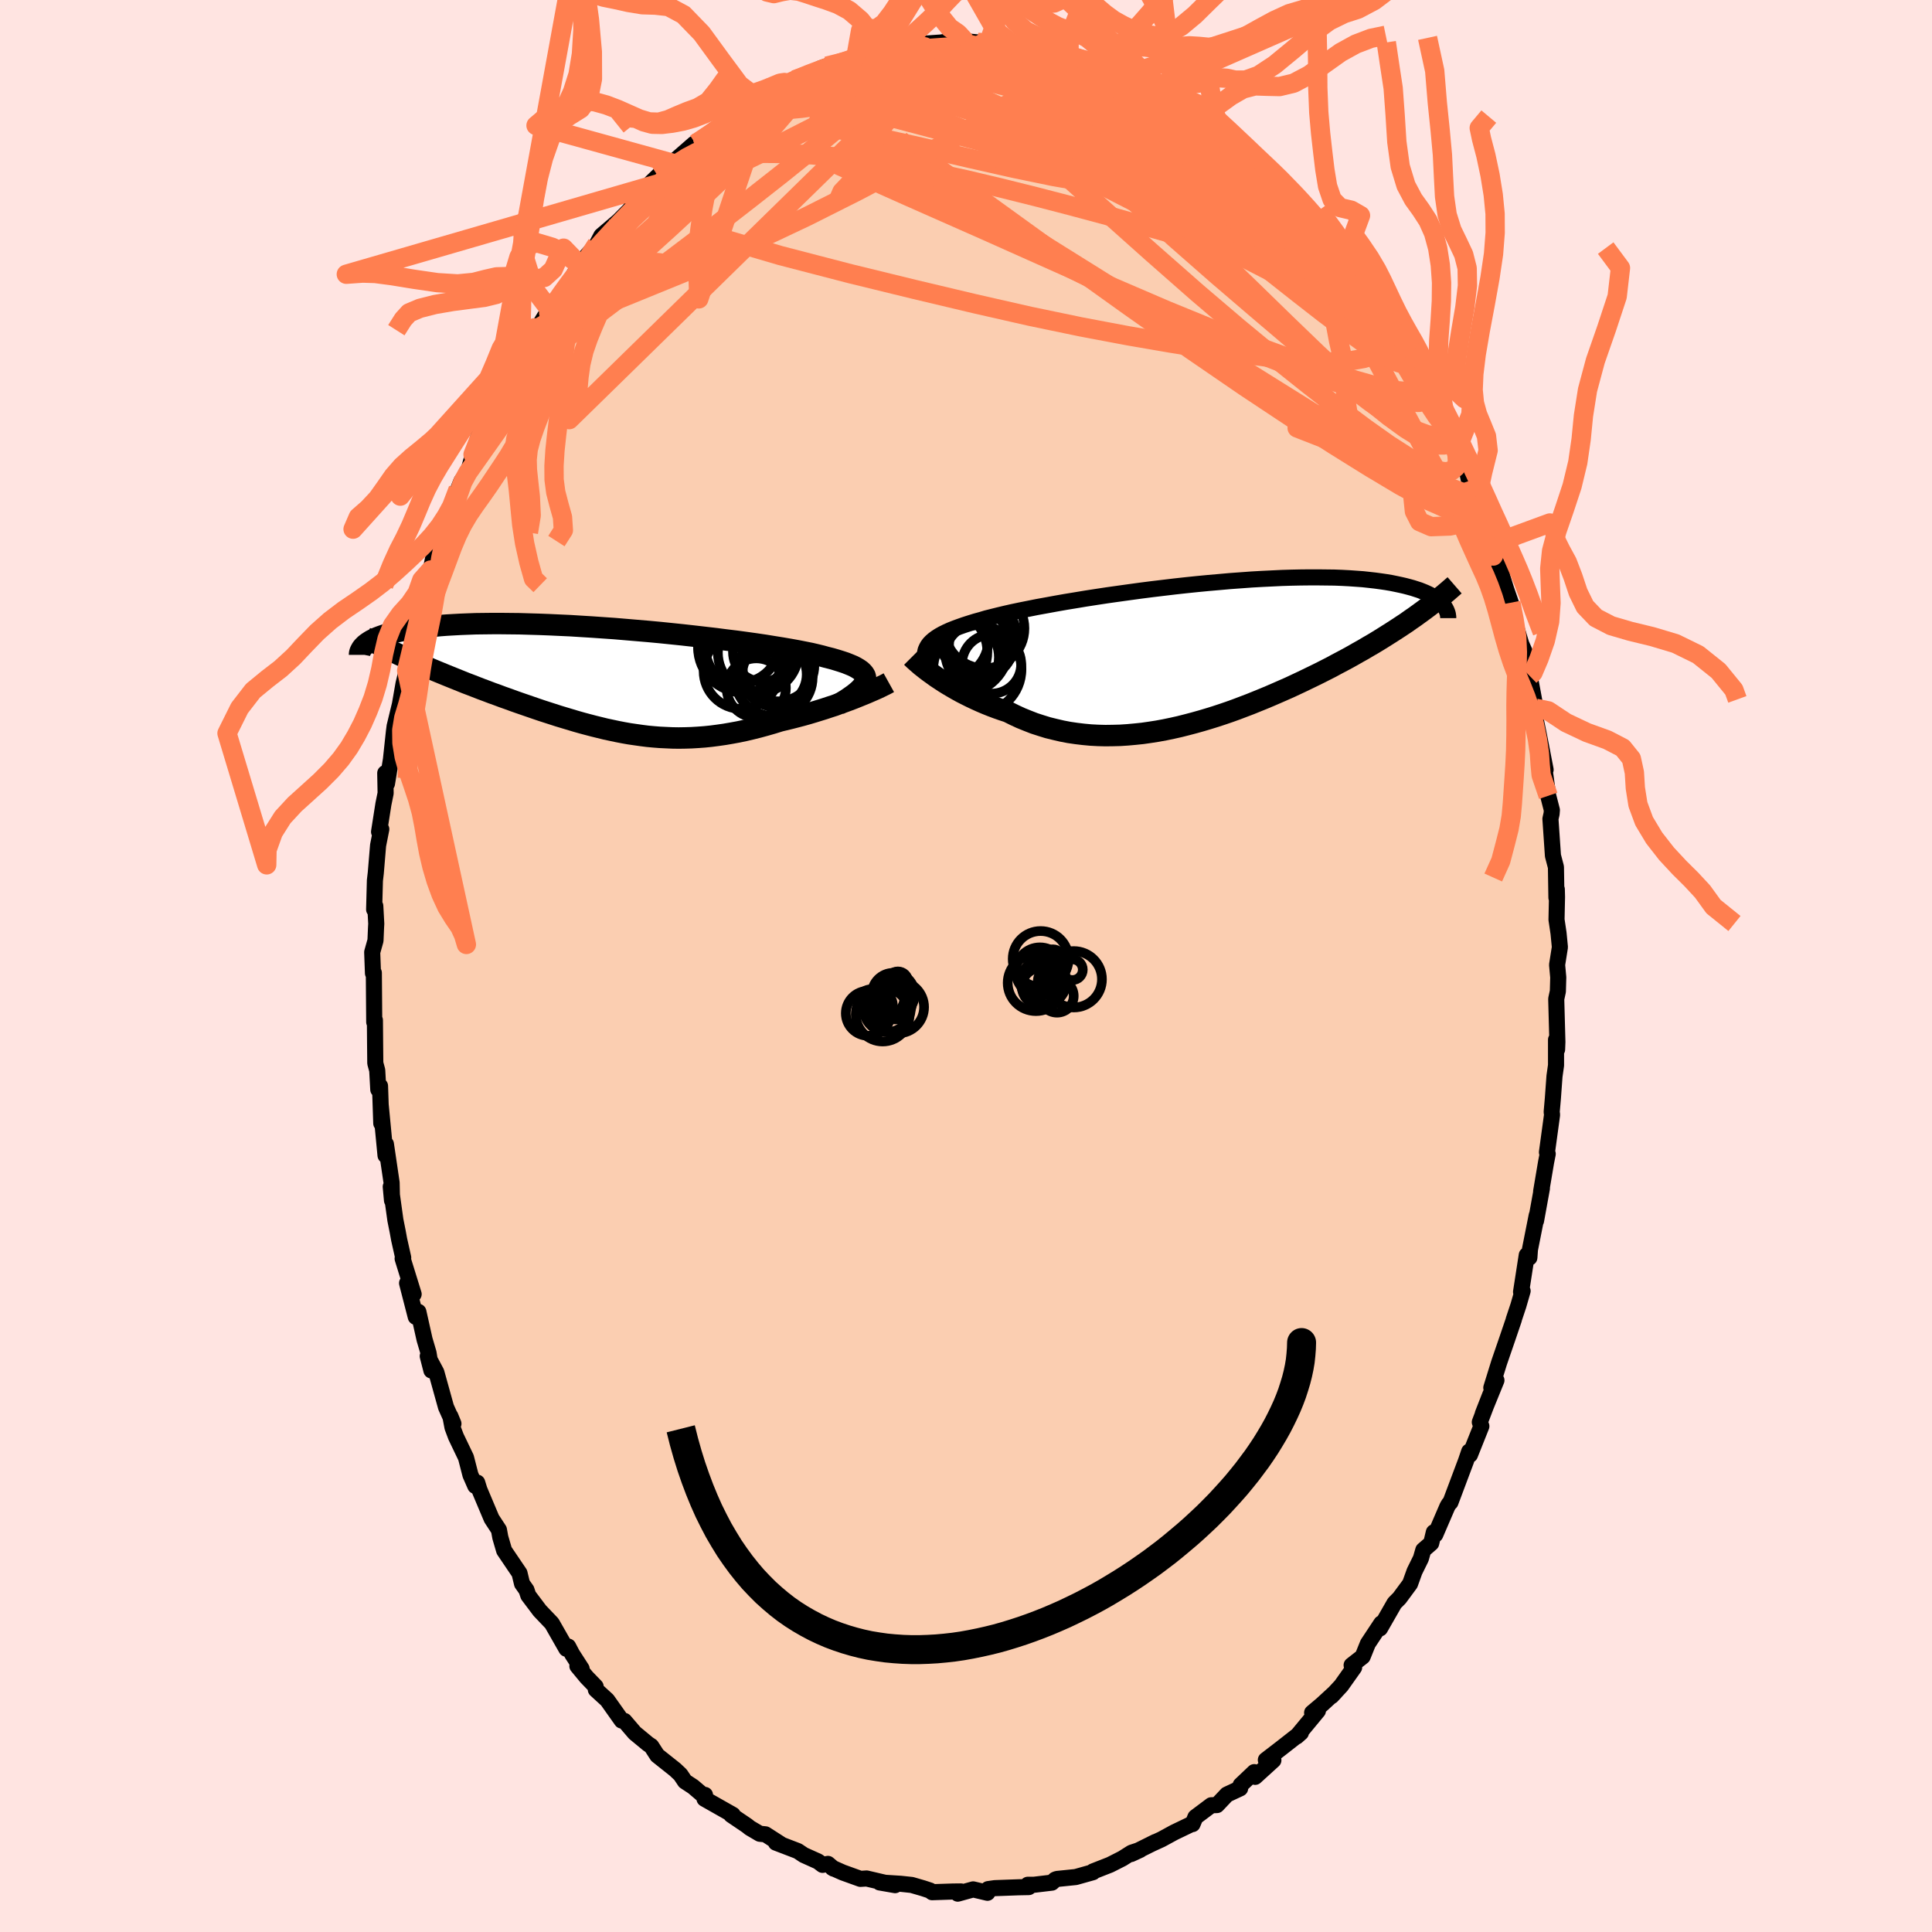 <svg viewBox="-100 -100 200 200" xmlns="http://www.w3.org/2000/svg" width="500" height="500" id="face-svg">
    <defs>
      <clipPath id="leftEyeClipPath">
        <polyline points="26.98,0.21 27.01,0.02 27,-0.17 26.95,-0.36 26.85,-0.54 26.71,-0.71 26.52,-0.89 26.29,-1.05 26.01,-1.22 25.7,-1.38 25.34,-1.53 24.94,-1.69 24.49,-1.84 24.01,-1.99 23.5,-2.14 22.94,-2.28 22.47,-2.41 21.94,-2.54 21.34,-2.68 20.69,-2.81 19.98,-2.95 19.21,-3.09 18.39,-3.23 17.52,-3.37 16.6,-3.52 15.65,-3.66 14.65,-3.8 13.62,-3.94 12.55,-4.07 11.46,-4.21 10.34,-4.34 9.21,-4.47 8.05,-4.6 6.89,-4.72 5.72,-4.84 4.54,-4.95 3.36,-5.05 2.18,-5.15 1,-5.25 -0.16,-5.33 -1.31,-5.41 -2.45,-5.48 -3.57,-5.55 -4.67,-5.6 -5.75,-5.65 -6.8,-5.69 -7.83,-5.72 -8.83,-5.75 -9.8,-5.76 -10.74,-5.77 -11.64,-5.77 -12.51,-5.76 -13.35,-5.75 -14.15,-5.72 -14.92,-5.69 -15.65,-5.65 -16.35,-5.61 -17.01,-5.56 -17.64,-5.5 -18.24,-5.44 -18.8,-5.38 -19.34,-5.3 -19.84,-5.23 -20.32,-5.15 -20.77,-5.07 -21.19,-4.99 -21.59,-4.9 -21.97,-4.81 -22.32,-4.72 -22.65,-4.63 -22.95,-4.53 -23.24,-4.43 -23.5,-4.33 -23.74,-4.23 -23.96,-4.12 -24.16,-4.02 -24.34,-3.91 -24.51,-3.8 -24.65,-3.7 -24.79,-3.59 -20.4,-2.14 -19.92,-1.93 -19.44,-1.71 -18.96,-1.5 -18.46,-1.28 -17.97,-1.07 -17.47,-0.86 -16.96,-0.65 -16.45,-0.44 -15.93,-0.23 -15.41,-0.02 -14.89,0.19 -14.37,0.4 -13.84,0.6 -13.3,0.81 -12.76,1.02 -12.22,1.22 -11.67,1.43 -11.11,1.63 -10.55,1.84 -9.98,2.04 -9.41,2.25 -8.84,2.45 -8.26,2.65 -7.68,2.85 -7.1,3.05 -6.51,3.25 -5.92,3.44 -5.33,3.63 -4.74,3.82 -4.14,4 -3.54,4.18 -2.94,4.36 -2.34,4.53 -1.74,4.69 -1.13,4.85 -0.52,5 0.09,5.15 0.7,5.28 1.31,5.41 1.93,5.53 2.55,5.64 3.17,5.73 3.8,5.82 4.43,5.9 5.07,5.96 5.71,6.01 6.35,6.04 7,6.07 7.66,6.08 8.32,6.07 8.98,6.05 9.65,6.01 10.33,5.96 11.01,5.89 11.7,5.8 12.4,5.7 13.1,5.58 13.81,5.45 14.52,5.3 15.24,5.13 15.96,4.95 16.69,4.75 17.42,4.54 18.16,4.31 18.74,4.17 19.32,4.03 19.9,3.88 20.47,3.73 21.04,3.57 21.61,3.4 22.16,3.23 22.71,3.06 23.25,2.88 23.78,2.71 24.29,2.52 24.8,2.34 25.29,2.16 25.76,1.98 26.21,1.8" />
      </clipPath>
      <clipPath id="rightEyeClipPath">
        <polyline points="-28.63,-0.57 -28.51,-0.79 -28.35,-1.01 -28.15,-1.22 -27.91,-1.43 -27.64,-1.63 -27.33,-1.83 -26.99,-2.02 -26.61,-2.21 -26.19,-2.4 -25.74,-2.58 -25.25,-2.76 -24.74,-2.94 -24.18,-3.12 -23.6,-3.3 -22.98,-3.47 -22.45,-3.63 -21.85,-3.78 -21.21,-3.94 -20.5,-4.11 -19.75,-4.28 -18.94,-4.45 -18.09,-4.62 -17.19,-4.8 -16.25,-4.97 -15.27,-5.15 -14.25,-5.33 -13.21,-5.5 -12.13,-5.68 -11.03,-5.85 -9.91,-6.02 -8.77,-6.18 -7.62,-6.34 -6.45,-6.5 -5.28,-6.65 -4.11,-6.79 -2.94,-6.93 -1.76,-7.06 -0.6,-7.18 0.55,-7.29 1.7,-7.39 2.82,-7.49 3.93,-7.57 5.02,-7.65 6.08,-7.71 7.12,-7.76 8.14,-7.81 9.12,-7.84 10.08,-7.86 11,-7.87 11.89,-7.87 12.75,-7.86 13.58,-7.85 14.37,-7.82 15.12,-7.78 15.84,-7.73 16.53,-7.68 17.18,-7.61 17.8,-7.54 18.39,-7.46 18.94,-7.38 19.47,-7.29 19.96,-7.19 20.43,-7.09 20.87,-6.99 21.29,-6.88 21.69,-6.77 22.06,-6.65 22.4,-6.54 22.73,-6.41 23.02,-6.29 23.3,-6.16 23.56,-6.03 23.79,-5.89 24.01,-5.76 24.2,-5.62 24.38,-5.48 24.54,-5.34 24.69,-5.2 24.81,-5.05 21.93,-3.81 21.48,-3.5 21.03,-3.18 20.56,-2.87 20.09,-2.56 19.61,-2.25 19.12,-1.94 18.63,-1.63 18.13,-1.32 17.62,-1.01 17.1,-0.71 16.58,-0.4 16.04,-0.1 15.5,0.21 14.96,0.51 14.4,0.81 13.83,1.11 13.26,1.42 12.67,1.72 12.08,2.02 11.47,2.32 10.85,2.62 10.23,2.92 9.59,3.22 8.95,3.52 8.29,3.81 7.63,4.1 6.96,4.39 6.27,4.68 5.58,4.96 4.89,5.24 4.18,5.51 3.47,5.78 2.75,6.04 2.02,6.29 1.29,6.53 0.55,6.76 -0.19,6.98 -0.94,7.19 -1.7,7.39 -2.45,7.58 -3.21,7.75 -3.98,7.91 -4.74,8.05 -5.51,8.17 -6.28,8.28 -7.05,8.36 -7.82,8.43 -8.58,8.48 -9.35,8.5 -10.12,8.51 -10.88,8.49 -11.64,8.45 -12.39,8.38 -13.14,8.29 -13.89,8.18 -14.62,8.04 -15.35,7.87 -16.08,7.69 -16.79,7.47 -17.5,7.24 -18.19,6.97 -18.88,6.69 -19.55,6.38 -20.21,6.05 -20.79,5.86 -21.36,5.66 -21.92,5.45 -22.47,5.23 -23.01,5 -23.54,4.76 -24.05,4.52 -24.55,4.27 -25.04,4.02 -25.51,3.76 -25.96,3.5 -26.4,3.24 -26.82,2.98 -27.23,2.71 -27.61,2.46" />
      </clipPath>
      <filter id="fuzzy">
        <feTurbulence id="turbulence" baseFrequency="0.05" numOctaves="3" type="noise" result="noise" />
        <feDisplacementMap in="SourceGraphic" in2="noise" scale="2" />
      </filter>
      <linearGradient id="rainbowGradient" x1="0%" y1="0%" x2="100%" y2="0%">
        <stop offset="0%" style="stop-color: [object Object]; stop-opacity: 1" />
        <stop offset="50%" style="stop-color: [object Object]; stop-opacity: 1" />
        <stop offset="100%" style="stop-color: [object Object]; stop-opacity: 1" />
      </linearGradient>
    </defs>
    <rect x="-100" y="-100" width="100%" height="100%" fill="rgb(255, 228, 225)" />
    <polyline id="faceContour" points="61.19,-0.12 61.31,1.18 61.27,2.62 61.1,3.41 61.22,7.86 61.19,8.64 61.08,7.63 61.08,10.28 60.92,11.41 60.75,13.74 60.63,15.11 60.67,15.4 60.14,19.28 60.22,19.45 60.05,20.31 59.54,23.33 59.62,23.01 59.01,26.37 59.08,25.82 58.38,29.35 58.32,30.19 58.05,29.93 57.46,33.74 57.62,33.64 57.18,35.16 56.7,36.6 56.72,36.58 56.04,38.58 55.19,41.05 54.38,43.66 54.91,42.89 53.5,46.35 54.29,44.33 53.19,47.22 53.35,47.64 52.17,50.6 52.09,50.26 51.76,51.23 50.15,55.52 50,55.67 49.83,55.96 48.58,58.86 48.43,58.62 48.16,59.75 47.34,60.46 47.09,61.33 46.43,62.67 45.97,63.95 44.87,65.44 44.36,65.95 42.86,68.57 42.99,68.05 41.6,70.15 41.06,71.49 39.92,72.38 40.18,72.61 38.84,74.5 37.84,75.58 38.21,75.19 36.84,76.45 35.83,77.3 36.43,77.1 34.23,79.76 34.67,79.37 32.64,80.96 31.04,82.19 31.82,82.22 29.93,83.94 29.84,83.45 28.43,84.79 28.38,85.13 27.01,85.77 25.98,86.86 25.39,86.88 23.75,88.11 23.45,88.83 23.36,88.82 21.55,89.69 20.23,90.41 19.16,90.9 19.61,90.68 17.09,91.93 18.02,91.5 17.14,91.79 16.19,92.39 14.91,93.04 13.15,93.73 13.14,93.81 11.36,94.31 9.41,94.51 9.23,94.58 8.89,94.89 7.04,95.11 6.4,95.11 6.5,95.35 5.46,95.37 2.99,95.46 2.29,95.56 2.22,95.94 0.74,95.59 -0.85,96.03 -0.52,95.8 -1.38,95.81 -3.51,95.88 -3.72,95.71 -4.45,95.47 -5.62,95.13 -6.75,95.01 -8.94,94.87 -7.34,95.15 -10.29,94.46 -10.93,94.5 -12.76,93.84 -13.84,93.36 -13.71,93.44 -14.29,92.95 -14.85,93.05 -15.31,92.7 -16.8,92.03 -17.41,91.62 -19.68,90.75 -19.14,90.93 -20.76,89.89 -21.35,89.83 -22.37,89.23 -22.67,88.99 -24.31,87.88 -24.14,87.87 -27.07,86.21 -27.02,85.81 -27.17,85.88 -28.25,84.96 -29.09,84.41 -29.56,83.71 -30.11,83.19 -31.96,81.72 -32.58,80.76 -32.91,80.54 -34.29,79.4 -35.36,78.15 -35.64,78.11 -37.14,75.99 -38.32,74.91 -38.34,74.59 -39.27,73.63 -40.23,72.47 -39.79,72.75 -40.77,71.23 -41.18,70.45 -41.37,70.68 -42.87,68.05 -44.12,66.74 -45.31,65.16 -45.5,64.59 -45.96,63.94 -46.22,62.86 -47.81,60.51 -48.21,59.14 -48.35,58.37 -49.11,57.21 -50.37,54.22 -50.6,53.48 -50.8,53.82 -51.3,52.68 -51.76,50.89 -52.8,48.72 -53.16,47.76 -53.38,46.6 -53.06,47.38 -53.83,45.66 -54.83,42.06 -55.72,40.39 -55.34,41.87 -55.64,40.05 -56.05,38.66 -56.69,35.8 -56.96,36.32 -57.86,32.83 -57.18,33.97 -58.32,30.29 -58.26,30.19 -58.68,28.32 -58.83,27.5 -59.07,26.3 -59.55,22.85 -59.42,24.27 -59.46,22.44 -60.05,18.44 -60.09,19.61 -60.59,14.4 -60.53,16.29 -60.66,12.42 -60.84,12.79 -60.95,10.8 -61.15,10.06 -61.17,7.99 -61.19,5.61 -61.26,5.81 -61.3,0.71 -61.39,0.75 -61.47,-1.43 -61.13,-2.64 -61.07,-4.04 -61.05,-4.37 -61.15,-6.21 -61.27,-5.85 -61.19,-8.85 -61.1,-9.62 -60.86,-12.49 -60.53,-14.16 -60.76,-13.89 -60.31,-16.76 -60.08,-17.89 -60.12,-19.97 -59.94,-18.88 -59.53,-21.38 -59.22,-24.27 -59.16,-24.73 -59.16,-24.77 -58.6,-27.09 -58.23,-29.21 -57.9,-30.58 -57.64,-32.08 -57.19,-34.29 -57.19,-33.65 -56.06,-38.59 -56.33,-36.84 -55.65,-39.65 -55.42,-40.99 -55.11,-42.45 -54.53,-43.04 -54,-44.85 -53.12,-47.5 -53.51,-46.21 -52.57,-49.35 -52.23,-50.21 -51.56,-51.09 -51.03,-52.95 -50.42,-54.98 -49.37,-56.49 -49.94,-55.74 -49.08,-57.34 -49.24,-57.18 -48.89,-57.98 -48.16,-59.66 -46.69,-62.01 -45.07,-64.71 -46,-63.35 -44.68,-66.06 -44.82,-65.36 -43,-67.82 -44.07,-66.48 -42.58,-68.91 -41.72,-69.66 -40.43,-71.86 -40.38,-71.85 -40.04,-72.63 -38.22,-74.71 -37.75,-75.6 -35.95,-77.14 -34.8,-78.3 -34.32,-79.17 -34.33,-79.14 -33.29,-80.36 -32.52,-81.18 -30.83,-82.8 -31.89,-81.77 -31.42,-82.15 -30.43,-83.12 -28.14,-85.12 -27.71,-85.03 -28,-85.12 -26.29,-86.25 -24.19,-87.77 -23.77,-88.09 -23.44,-88.28 -21.78,-89.73 -20.54,-90.27 -20.15,-90.44 -18.55,-91.26 -18.6,-90.97 -18.65,-91.27 -17.73,-91.74 -14.75,-93.04 -16.1,-92.26 -15.09,-92.91 -14.41,-93.15 -12.8,-93.52 -11.42,-93.99 -10.75,-94.36 -9.35,-94.54 -8.79,-94.96 -8.71,-94.76 -6.86,-95.11 -6.7,-95.11 -4.7,-95.67 -4.17,-95.49 -2.58,-95.6 -1.36,-95.8 -0.89,-95.61 -0.08,-95.73 0.35,-95.69 2.85,-95.45 2.1,-95.81 2.06,-95.58 5,-95.44 5.63,-95.07 7.75,-94.88 7.95,-94.95 9.51,-94.67 10.65,-94.41 9.69,-94.42 10.79,-94.26 12.8,-93.52 12.52,-93.79 13.58,-93.53 15.01,-92.71 15.16,-92.76 16.6,-92.25 18.58,-91.38 18.67,-91.22 20.69,-90.43 21.15,-90 22,-89.06 22.6,-88.95 24.52,-88.09 24.45,-88.05 25.29,-87.47 24.77,-87.68 26.98,-86 27.06,-85.85 28.39,-84.87 29.23,-84.24 29.81,-83.24 32.55,-81.46 31.61,-81.8 32.74,-81.15 33.68,-79.5 34.36,-79.21 35.42,-78.55 35.39,-77.77 36.21,-77.49 37.5,-75.61 37.72,-75.85 39.31,-73.48 39.22,-73.31 41.17,-70.69 42.6,-69.22 41.81,-69.5 42.38,-68.9 43.57,-67.31 43.83,-66.63 45.61,-63.94 46.17,-63.57 45.77,-63.88 45.98,-63.32 47.49,-60.9 47.56,-60.43 49.39,-56.96 49.23,-57.64 49.07,-56.94 50.21,-54.69 49.81,-55.9 50.79,-53.37 51.32,-52.1 51.83,-51.4 52.08,-50.21 52.92,-48.42 53.52,-46.08 53.68,-46.55 54.64,-43.73 55.57,-40.99 55.32,-40.62 55.19,-41.35 55.92,-39 56.4,-37.61 56.67,-36.04 57.48,-33.33 57.84,-32.52 58.08,-31.37 58.24,-29.1 58.35,-30.03 58.97,-26.68 58.68,-26.96 59.32,-23.84 60,-20.32 59.79,-20.66 59.72,-21.6 60.27,-17.62 60.65,-16.14 60.62,-15.76 60.5,-15.23 60.76,-11.42 61.07,-10.24 61.12,-7.07 61.16,-7.94 61.18,-7.15 61.13,-4.8 61.34,-3.39 61.48,-1.95 61.19,-0.12 61.31,1.18" fill="rgb(251, 206, 177)" stroke="black" stroke-width="1.667" stroke-linejoin="round" filter="url(#fuzzy)" />
    <g transform="translate(24.55 -32.36)">
      <polyline id="rightCountour" points="-28.63,-0.57 -28.51,-0.79 -28.35,-1.01 -28.15,-1.22 -27.91,-1.43 -27.64,-1.63 -27.33,-1.83 -26.99,-2.02 -26.61,-2.21 -26.19,-2.4 -25.74,-2.58 -25.25,-2.76 -24.74,-2.94 -24.18,-3.12 -23.6,-3.3 -22.98,-3.47 -22.45,-3.63 -21.85,-3.78 -21.21,-3.94 -20.5,-4.11 -19.75,-4.28 -18.94,-4.45 -18.09,-4.62 -17.19,-4.8 -16.25,-4.97 -15.27,-5.15 -14.25,-5.33 -13.21,-5.5 -12.13,-5.68 -11.03,-5.85 -9.91,-6.02 -8.77,-6.18 -7.62,-6.34 -6.45,-6.5 -5.28,-6.65 -4.11,-6.79 -2.94,-6.93 -1.76,-7.06 -0.6,-7.18 0.55,-7.29 1.7,-7.39 2.82,-7.49 3.93,-7.57 5.02,-7.65 6.08,-7.71 7.12,-7.76 8.14,-7.81 9.12,-7.84 10.08,-7.86 11,-7.87 11.89,-7.87 12.75,-7.86 13.58,-7.85 14.37,-7.82 15.12,-7.78 15.84,-7.73 16.53,-7.68 17.18,-7.61 17.8,-7.54 18.39,-7.46 18.94,-7.38 19.47,-7.29 19.96,-7.19 20.43,-7.09 20.87,-6.99 21.29,-6.88 21.69,-6.77 22.06,-6.65 22.4,-6.54 22.73,-6.41 23.02,-6.29 23.3,-6.16 23.56,-6.03 23.79,-5.89 24.01,-5.76 24.2,-5.62 24.38,-5.48 24.54,-5.34 24.69,-5.2 24.81,-5.05 21.93,-3.81 21.48,-3.5 21.03,-3.18 20.56,-2.87 20.09,-2.56 19.61,-2.25 19.12,-1.94 18.63,-1.63 18.13,-1.32 17.62,-1.01 17.1,-0.71 16.58,-0.4 16.04,-0.1 15.5,0.21 14.96,0.51 14.4,0.81 13.83,1.11 13.26,1.42 12.67,1.72 12.08,2.02 11.47,2.32 10.85,2.62 10.23,2.92 9.59,3.22 8.95,3.52 8.29,3.81 7.63,4.1 6.96,4.39 6.27,4.68 5.58,4.96 4.89,5.24 4.18,5.51 3.47,5.78 2.75,6.04 2.02,6.29 1.29,6.53 0.55,6.76 -0.19,6.98 -0.94,7.19 -1.7,7.39 -2.45,7.58 -3.21,7.75 -3.98,7.91 -4.74,8.05 -5.51,8.17 -6.28,8.28 -7.05,8.36 -7.82,8.43 -8.58,8.48 -9.35,8.5 -10.12,8.51 -10.88,8.49 -11.64,8.45 -12.39,8.38 -13.14,8.29 -13.89,8.18 -14.62,8.04 -15.35,7.87 -16.08,7.69 -16.79,7.47 -17.5,7.24 -18.19,6.97 -18.88,6.69 -19.55,6.38 -20.21,6.05 -20.79,5.86 -21.36,5.66 -21.92,5.45 -22.47,5.23 -23.01,5 -23.54,4.76 -24.05,4.52 -24.55,4.27 -25.04,4.02 -25.51,3.76 -25.96,3.5 -26.4,3.24 -26.82,2.98 -27.23,2.71 -27.61,2.46" fill="white" stroke="white" stroke-width="0" stroke-linejoin="round" filter="url(#fuzzy)" />
    </g>
    <g transform="translate(-37.4 -29.68)">
      <polyline id="leftCountour" points="26.98,0.21 27.01,0.02 27,-0.17 26.95,-0.36 26.85,-0.54 26.71,-0.71 26.52,-0.89 26.29,-1.05 26.01,-1.22 25.7,-1.38 25.34,-1.53 24.94,-1.69 24.49,-1.84 24.01,-1.99 23.5,-2.14 22.94,-2.28 22.47,-2.41 21.94,-2.54 21.34,-2.68 20.69,-2.81 19.98,-2.95 19.21,-3.09 18.39,-3.23 17.52,-3.37 16.6,-3.52 15.65,-3.66 14.65,-3.8 13.62,-3.94 12.55,-4.07 11.46,-4.21 10.34,-4.34 9.21,-4.47 8.05,-4.6 6.89,-4.72 5.72,-4.84 4.54,-4.95 3.36,-5.05 2.18,-5.15 1,-5.25 -0.16,-5.33 -1.31,-5.41 -2.45,-5.48 -3.57,-5.55 -4.67,-5.6 -5.75,-5.65 -6.8,-5.69 -7.83,-5.72 -8.83,-5.75 -9.8,-5.76 -10.74,-5.77 -11.64,-5.77 -12.51,-5.76 -13.35,-5.75 -14.15,-5.72 -14.92,-5.69 -15.65,-5.65 -16.35,-5.61 -17.01,-5.56 -17.64,-5.5 -18.24,-5.44 -18.8,-5.38 -19.34,-5.3 -19.84,-5.23 -20.32,-5.15 -20.77,-5.07 -21.19,-4.99 -21.59,-4.9 -21.97,-4.81 -22.32,-4.72 -22.65,-4.63 -22.95,-4.53 -23.24,-4.43 -23.5,-4.33 -23.74,-4.23 -23.96,-4.12 -24.16,-4.02 -24.34,-3.91 -24.51,-3.8 -24.65,-3.7 -24.79,-3.59 -20.4,-2.14 -19.92,-1.93 -19.44,-1.71 -18.96,-1.5 -18.46,-1.28 -17.97,-1.07 -17.47,-0.86 -16.96,-0.65 -16.45,-0.44 -15.93,-0.23 -15.41,-0.02 -14.89,0.19 -14.37,0.4 -13.84,0.6 -13.3,0.81 -12.76,1.02 -12.22,1.22 -11.67,1.43 -11.11,1.63 -10.55,1.84 -9.98,2.04 -9.41,2.25 -8.84,2.45 -8.26,2.65 -7.68,2.85 -7.1,3.05 -6.51,3.25 -5.92,3.44 -5.33,3.63 -4.74,3.82 -4.14,4 -3.54,4.18 -2.94,4.36 -2.34,4.53 -1.74,4.69 -1.13,4.85 -0.52,5 0.09,5.15 0.7,5.28 1.31,5.41 1.93,5.53 2.55,5.64 3.17,5.73 3.8,5.82 4.43,5.9 5.07,5.96 5.71,6.01 6.35,6.04 7,6.07 7.66,6.08 8.32,6.07 8.98,6.05 9.65,6.01 10.33,5.96 11.01,5.89 11.7,5.8 12.4,5.7 13.1,5.58 13.81,5.45 14.52,5.3 15.24,5.13 15.96,4.95 16.69,4.75 17.42,4.54 18.16,4.31 18.74,4.17 19.32,4.03 19.9,3.88 20.47,3.73 21.04,3.57 21.61,3.4 22.16,3.23 22.71,3.06 23.25,2.88 23.78,2.71 24.29,2.52 24.8,2.34 25.29,2.16 25.76,1.98 26.21,1.8" fill="white" stroke="white" stroke-width="0" stroke-linejoin="round" filter="url(#fuzzy)" />
    </g>
    <g transform="translate(24.55 -32.36)">
      <polyline id="rightUpper" points="-28.05,2.14 -28.24,1.82 -28.41,1.51 -28.55,1.21 -28.66,0.93 -28.74,0.65 -28.79,0.39 -28.8,0.14 -28.78,-0.11 -28.73,-0.34 -28.63,-0.57 -28.51,-0.79 -28.35,-1.01 -28.15,-1.22 -27.91,-1.43 -27.64,-1.63 -27.33,-1.83 -26.99,-2.02 -26.61,-2.21 -26.19,-2.4 -25.74,-2.58 -25.25,-2.76 -24.74,-2.94 -24.18,-3.12 -23.6,-3.3 -22.98,-3.47 -22.45,-3.63 -21.85,-3.78 -21.21,-3.94 -20.5,-4.11 -19.75,-4.28 -18.94,-4.45 -18.09,-4.62 -17.19,-4.8 -16.25,-4.97 -15.27,-5.15 -14.25,-5.33 -13.21,-5.5 -12.13,-5.68 -11.03,-5.85 -9.91,-6.02 -8.77,-6.18 -7.62,-6.34 -6.45,-6.5 -5.28,-6.65 -4.11,-6.79 -2.94,-6.93 -1.76,-7.06 -0.6,-7.18 0.55,-7.29 1.7,-7.39 2.82,-7.49 3.93,-7.57 5.02,-7.65 6.08,-7.71 7.12,-7.76 8.14,-7.81 9.12,-7.84 10.08,-7.86 11,-7.87 11.89,-7.87 12.75,-7.86 13.58,-7.85 14.37,-7.82 15.12,-7.78 15.84,-7.73 16.53,-7.68 17.18,-7.61 17.8,-7.54 18.39,-7.46 18.94,-7.38 19.47,-7.29 19.96,-7.19 20.43,-7.09 20.87,-6.99 21.29,-6.88 21.69,-6.77 22.06,-6.65 22.4,-6.54 22.73,-6.41 23.02,-6.29 23.3,-6.16 23.56,-6.03 23.79,-5.89 24.01,-5.76 24.2,-5.62 24.38,-5.48 24.54,-5.34 24.69,-5.2 24.81,-5.05 24.93,-4.91 25.03,-4.77 25.11,-4.63 25.18,-4.49 25.24,-4.35 25.29,-4.21 25.33,-4.07 25.35,-3.93 25.37,-3.79 25.37,-3.65" fill="none" stroke="black" stroke-width="1.667" stroke-linejoin="round" filter="url(#fuzzy)" />
      <polyline id="rightLower" points="-30.17,0.39 -30.03,0.53 -29.87,0.68 -29.67,0.86 -29.45,1.05 -29.21,1.26 -28.93,1.48 -28.64,1.71 -28.32,1.95 -27.97,2.2 -27.61,2.46 -27.23,2.71 -26.82,2.98 -26.4,3.24 -25.96,3.5 -25.51,3.76 -25.04,4.02 -24.55,4.27 -24.05,4.52 -23.54,4.76 -23.01,5 -22.47,5.23 -21.92,5.45 -21.36,5.66 -20.79,5.86 -20.21,6.05 -19.55,6.38 -18.88,6.69 -18.19,6.97 -17.5,7.24 -16.79,7.47 -16.08,7.69 -15.35,7.87 -14.62,8.04 -13.89,8.18 -13.14,8.29 -12.39,8.38 -11.64,8.45 -10.88,8.49 -10.12,8.51 -9.35,8.5 -8.58,8.48 -7.82,8.43 -7.05,8.36 -6.28,8.28 -5.51,8.17 -4.74,8.05 -3.98,7.91 -3.21,7.75 -2.45,7.58 -1.7,7.39 -0.94,7.19 -0.19,6.98 0.55,6.76 1.29,6.53 2.02,6.29 2.75,6.04 3.47,5.78 4.18,5.51 4.89,5.24 5.58,4.96 6.27,4.68 6.96,4.39 7.63,4.1 8.29,3.81 8.95,3.52 9.59,3.22 10.23,2.92 10.85,2.62 11.47,2.32 12.08,2.02 12.67,1.72 13.26,1.42 13.83,1.11 14.4,0.81 14.96,0.51 15.5,0.21 16.04,-0.1 16.58,-0.4 17.1,-0.71 17.62,-1.01 18.13,-1.32 18.63,-1.63 19.12,-1.94 19.61,-2.25 20.09,-2.56 20.56,-2.87 21.03,-3.18 21.48,-3.5 21.93,-3.81 22.37,-4.13 22.81,-4.45 23.24,-4.77 23.66,-5.09 24.07,-5.41 24.48,-5.74 24.88,-6.06 25.27,-6.39 25.65,-6.72 26.03,-7.05" fill="none" stroke="black" stroke-width="2.222" stroke-linejoin="round" filter="url(#fuzzy)" />
      <circle r="3.824" cx="-24.967" cy="0.403" stroke="black" fill="none" stroke-width="1.0" filter="url(#fuzzy)" clip-path="url(#rightEyeClipPath)" /><circle r="3.33" cx="-22.977" cy="-0.872" stroke="black" fill="none" stroke-width="1.0" filter="url(#fuzzy)" clip-path="url(#rightEyeClipPath)" /><circle r="3.074" cx="-23.592" cy="0.113" stroke="black" fill="none" stroke-width="1.0" filter="url(#fuzzy)" clip-path="url(#rightEyeClipPath)" /><circle r="4.434" cx="-26.772" cy="-0.157" stroke="black" fill="none" stroke-width="1.0" filter="url(#fuzzy)" clip-path="url(#rightEyeClipPath)" /><circle r="3.066" cx="-21.902" cy="1.098" stroke="black" fill="none" stroke-width="1.0" filter="url(#fuzzy)" clip-path="url(#rightEyeClipPath)" /><circle r="4.134" cx="-22.637" cy="-2.587" stroke="black" fill="none" stroke-width="1.0" filter="url(#fuzzy)" clip-path="url(#rightEyeClipPath)" /><circle r="4.568" cx="-23.377" cy="1.643" stroke="black" fill="none" stroke-width="1.0" filter="url(#fuzzy)" clip-path="url(#rightEyeClipPath)" /><circle r="4.012" cx="-23.307" cy="-1.677" stroke="black" fill="none" stroke-width="1.0" filter="url(#fuzzy)" clip-path="url(#rightEyeClipPath)" /><circle r="4.9" cx="-25.007" cy="-0.727" stroke="black" fill="none" stroke-width="1.0" filter="url(#fuzzy)" clip-path="url(#rightEyeClipPath)" /><circle r="4.21" cx="-26.417" cy="-1.517" stroke="black" fill="none" stroke-width="1.0" filter="url(#fuzzy)" clip-path="url(#rightEyeClipPath)" />
      </g>
    <g transform="translate(-37.4 -29.68)">
      <polyline id="leftUpper" points="24.15,2.63 24.62,2.34 25.06,2.07 25.45,1.8 25.8,1.55 26.11,1.3 26.37,1.07 26.59,0.84 26.76,0.62 26.89,0.41 26.98,0.21 27.01,0.02 27,-0.17 26.95,-0.36 26.85,-0.54 26.71,-0.71 26.52,-0.89 26.29,-1.05 26.01,-1.22 25.7,-1.38 25.34,-1.53 24.94,-1.69 24.49,-1.84 24.01,-1.99 23.5,-2.14 22.94,-2.28 22.47,-2.41 21.94,-2.54 21.34,-2.68 20.69,-2.81 19.98,-2.95 19.21,-3.09 18.39,-3.23 17.52,-3.37 16.6,-3.52 15.65,-3.66 14.65,-3.8 13.62,-3.94 12.55,-4.07 11.46,-4.21 10.34,-4.34 9.21,-4.47 8.05,-4.6 6.89,-4.72 5.72,-4.84 4.54,-4.95 3.36,-5.05 2.18,-5.15 1,-5.25 -0.16,-5.33 -1.31,-5.41 -2.45,-5.48 -3.57,-5.55 -4.67,-5.6 -5.75,-5.65 -6.8,-5.69 -7.83,-5.72 -8.83,-5.75 -9.8,-5.76 -10.74,-5.77 -11.64,-5.77 -12.51,-5.76 -13.35,-5.75 -14.15,-5.72 -14.92,-5.69 -15.65,-5.65 -16.35,-5.61 -17.01,-5.56 -17.64,-5.5 -18.24,-5.44 -18.8,-5.38 -19.34,-5.3 -19.84,-5.23 -20.32,-5.15 -20.77,-5.07 -21.19,-4.99 -21.59,-4.9 -21.97,-4.81 -22.32,-4.72 -22.65,-4.63 -22.95,-4.53 -23.24,-4.43 -23.5,-4.33 -23.74,-4.23 -23.96,-4.12 -24.16,-4.02 -24.34,-3.91 -24.51,-3.8 -24.65,-3.7 -24.79,-3.59 -24.9,-3.48 -25.01,-3.37 -25.1,-3.26 -25.17,-3.16 -25.23,-3.05 -25.29,-2.94 -25.33,-2.84 -25.36,-2.73 -25.38,-2.63 -25.38,-2.53" fill="none" stroke="black" stroke-width="2.222" stroke-linejoin="round" filter="url(#fuzzy)" />
      <polyline id="leftLower" points="29.41,0.35 29.23,0.45 29.02,0.56 28.77,0.68 28.49,0.82 28.17,0.97 27.83,1.12 27.46,1.28 27.07,1.45 26.65,1.62 26.21,1.8 25.76,1.98 25.29,2.16 24.8,2.34 24.29,2.52 23.78,2.71 23.25,2.88 22.71,3.06 22.16,3.23 21.61,3.4 21.04,3.57 20.47,3.73 19.9,3.88 19.32,4.03 18.74,4.17 18.16,4.31 17.42,4.54 16.69,4.75 15.96,4.95 15.24,5.13 14.52,5.3 13.81,5.45 13.1,5.58 12.4,5.7 11.7,5.8 11.01,5.89 10.33,5.96 9.65,6.01 8.98,6.05 8.32,6.07 7.66,6.08 7,6.07 6.35,6.04 5.71,6.01 5.07,5.96 4.43,5.9 3.8,5.82 3.17,5.73 2.55,5.64 1.93,5.53 1.31,5.41 0.7,5.28 0.09,5.15 -0.52,5 -1.13,4.85 -1.74,4.69 -2.34,4.53 -2.94,4.36 -3.54,4.18 -4.14,4 -4.74,3.82 -5.33,3.63 -5.92,3.44 -6.51,3.25 -7.1,3.05 -7.68,2.85 -8.26,2.65 -8.84,2.45 -9.41,2.25 -9.98,2.04 -10.55,1.84 -11.11,1.63 -11.67,1.43 -12.22,1.22 -12.76,1.02 -13.3,0.81 -13.84,0.6 -14.37,0.4 -14.89,0.19 -15.41,-0.02 -15.93,-0.23 -16.45,-0.44 -16.96,-0.65 -17.47,-0.86 -17.97,-1.07 -18.46,-1.28 -18.96,-1.5 -19.44,-1.71 -19.92,-1.93 -20.4,-2.14 -20.87,-2.36 -21.33,-2.57 -21.79,-2.79 -22.24,-3.01 -22.68,-3.23 -23.12,-3.45 -23.55,-3.67 -23.98,-3.89 -24.4,-4.11 -24.81,-4.33" fill="none" stroke="black" stroke-width="2.222" stroke-linejoin="round" filter="url(#fuzzy)" />
      <circle r="3.728" cx="17.974" cy="-1.444" stroke="black" fill="none" stroke-width="1.0" filter="url(#fuzzy)" clip-path="url(#leftEyeClipPath)" /><circle r="3.066" cx="15.689" cy="0.896" stroke="black" fill="none" stroke-width="1.0" filter="url(#fuzzy)" clip-path="url(#leftEyeClipPath)" /><circle r="4.798" cx="15.169" cy="-3.544" stroke="black" fill="none" stroke-width="1.0" filter="url(#fuzzy)" clip-path="url(#leftEyeClipPath)" /><circle r="3.072" cx="16.349" cy="-2.824" stroke="black" fill="none" stroke-width="1.0" filter="url(#fuzzy)" clip-path="url(#leftEyeClipPath)" /><circle r="4.17" cx="15.884" cy="-2.754" stroke="black" fill="none" stroke-width="1.0" filter="url(#fuzzy)" clip-path="url(#leftEyeClipPath)" /><circle r="3.908" cx="14.149" cy="-0.844" stroke="black" fill="none" stroke-width="1.0" filter="url(#fuzzy)" clip-path="url(#leftEyeClipPath)" /><circle r="4.672" cx="14.329" cy="-3.304" stroke="black" fill="none" stroke-width="1.0" filter="url(#fuzzy)" clip-path="url(#leftEyeClipPath)" /><circle r="3.338" cx="17.574" cy="-0.504" stroke="black" fill="none" stroke-width="1.0" filter="url(#fuzzy)" clip-path="url(#leftEyeClipPath)" /><circle r="4.034" cx="17.489" cy="-0.209" stroke="black" fill="none" stroke-width="1.0" filter="url(#fuzzy)" clip-path="url(#leftEyeClipPath)" /><circle r="4.15" cx="13.969" cy="-3.774" stroke="black" fill="none" stroke-width="1.0" filter="url(#fuzzy)" clip-path="url(#leftEyeClipPath)" />
    </g>
    <g id="hairs">
      <polyline points="49.81,-55.9 50.5,-54.03 50.83,-52.92 50.87,-52.17 50.7,-51.63 50.29,-51.28 49.65,-51.15 48.71,-51.3 47.44,-51.78 45.8,-52.66 43.77,-53.96 41.37,-55.66 38.6,-57.73 35.5,-60.14 32.04,-62.9 28.2,-66.07 23.94,-69.7 19.22,-73.85 13.99,-78.52 8.23,-83.7 1.92,-89.38" fill="none" stroke="rgb(255, 127, 80)" stroke-width="2" stroke-linejoin="round" filter="url(#fuzzy)" /><polyline points="-28.14,-85.12 -27.67,-85.19 -26.64,-85.66 -25.08,-86.39 -23.23,-87.22 -21.25,-88.03 -19.19,-88.8 -17.06,-89.53 -14.89,-90.21 -12.71,-90.82 -10.56,-91.37 -8.43,-91.87 -6.31,-92.35 -4.2,-92.82 -2.09,-93.28 -0.04,-93.7 1.87,-94.09 3.56,-94.45 4.95,-94.77" fill="none" stroke="rgb(255, 127, 80)" stroke-width="2" stroke-linejoin="round" filter="url(#fuzzy)" /><polyline points="49.23,-57.64 49.32,-56.77 49.47,-56.07 49.49,-55.56 49.35,-55.17 49.03,-54.93 48.49,-54.87 47.71,-55.01 46.69,-55.39 45.4,-56.05 43.81,-57.02 41.88,-58.35 39.58,-60.1 36.86,-62.29 33.68,-64.94 30.07,-68.01 26.03,-71.47 21.62,-75.34 16.87,-79.63 11.74,-84.43 6.06,-89.79" fill="none" stroke="rgb(255, 127, 80)" stroke-width="2" stroke-linejoin="round" filter="url(#fuzzy)" /><polyline points="-14.41,-93.15 -12.93,-93.52 -11.58,-93.87 -10.3,-94.16 -9.07,-94.39 -7.85,-94.58 -6.6,-94.73 -5.29,-94.86 -3.95,-94.98 -2.59,-95.08 -1.26,-95.17 -0.02,-95.23 1.09,-95.28 2.02,-95.31 2.73,-95.34 3.19,-95.37 3.38,-95.41 3.32,-95.46 3.07,-95.52 2.7,-95.55 2.17,-95.57 1.23,-95.61" fill="none" stroke="rgb(255, 127, 80)" stroke-width="2" stroke-linejoin="round" filter="url(#fuzzy)" /><polyline points="-23.77,-88.09 -22.95,-88.59 -21.61,-89.23 -20.13,-89.73 -18.59,-90.08 -17,-90.32 -15.34,-90.49 -13.57,-90.65 -11.67,-90.8 -9.68,-90.94 -7.6,-91.07 -5.44,-91.19 -3.21,-91.29 -0.92,-91.38 1.4,-91.44 3.7,-91.48 5.92,-91.5 8.02,-91.51 9.98,-91.53 11.79,-91.57 13.44,-91.66 14.88,-91.78 16.04,-91.93" fill="none" stroke="rgb(255, 127, 80)" stroke-width="2" stroke-linejoin="round" filter="url(#fuzzy)" /><polyline points="5.63,-95.07 7.19,-94.89 8.44,-94.6 9.62,-94.18 10.78,-93.65 11.99,-93.04 13.28,-92.34 14.68,-91.58 16.17,-90.77 17.7,-89.92 19.27,-89.06 20.83,-88.2 22.38,-87.36 23.87,-86.54 25.28,-85.75 26.57,-85 27.72,-84.31 28.72,-83.7 29.54,-83.21 30.16,-82.86 30.6,-82.65 30.85,-82.57 30.82,-82.62" fill="none" stroke="rgb(255, 127, 80)" stroke-width="2" stroke-linejoin="round" filter="url(#fuzzy)" /><polyline points="28.39,-84.87 29.17,-84.13 29.95,-83.3 30.5,-82.59 30.76,-82.02 30.76,-81.55 30.53,-81.16 30.05,-80.85 29.32,-80.61 28.31,-80.44 27.02,-80.32 25.44,-80.25 23.58,-80.22 21.4,-80.25 18.9,-80.38 16.02,-80.65 12.74,-81.09 9.04,-81.73 4.93,-82.58 0.41,-83.6 -4.57,-84.75 -10.1,-85.98 -16.31,-87.23" fill="none" stroke="rgb(255, 127, 80)" stroke-width="2" stroke-linejoin="round" filter="url(#fuzzy)" /><polyline points="35.39,-77.77 36.17,-77.16 36.76,-76.4 37.11,-75.65 37.24,-74.94 37.12,-74.33 36.68,-73.9 35.87,-73.71 34.64,-73.79 33.02,-74.11 31.01,-74.62 28.61,-75.33 25.8,-76.28 22.54,-77.49 18.81,-78.97 14.58,-80.69 9.84,-82.61 4.53,-84.71 -1.41,-87.06 -8.02,-89.77" fill="none" stroke="rgb(255, 127, 80)" stroke-width="2" stroke-linejoin="round" filter="url(#fuzzy)" /><polyline points="-8.79,-94.96 -8.33,-94.88 -7.65,-94.86 -7.08,-94.76 -6.69,-94.5 -6.57,-94.04 -6.76,-93.38 -7.32,-92.49 -8.27,-91.36 -9.62,-90 -11.38,-88.38 -13.54,-86.51 -16.11,-84.38 -19.07,-82 -22.43,-79.36 -26.21,-76.43 -30.5,-73.18 -35.43,-69.5 -41.23,-65.12" fill="none" stroke="rgb(255, 127, 80)" stroke-width="2" stroke-linejoin="round" filter="url(#fuzzy)" /><polyline points="-9.35,-94.54 -8.78,-94.75 -7.89,-94.82 -6.7,-94.86 -5.31,-94.89 -3.8,-94.88 -2.22,-94.83 -0.63,-94.74 0.93,-94.61 2.46,-94.45 3.95,-94.27 5.38,-94.07 6.76,-93.87 8.08,-93.67 9.34,-93.49 10.52,-93.33 11.58,-93.21 12.47,-93.13 13.12,-93.11 13.5,-93.14 13.6,-93.22 13.48,-93.34 13.19,-93.49 12.86,-93.6" fill="none" stroke="rgb(255, 127, 80)" stroke-width="2" stroke-linejoin="round" filter="url(#fuzzy)" /><polyline points="46.17,-63.57 45.99,-63.56 46.08,-63.1 46.2,-62.52 46.11,-62.15 45.7,-62.19 44.87,-62.76 43.61,-63.85 41.93,-65.47 39.82,-67.57 37.26,-70.19 34.21,-73.34 30.58,-77.11 26.27,-81.56 21.16,-86.76" fill="none" stroke="rgb(255, 127, 80)" stroke-width="2" stroke-linejoin="round" filter="url(#fuzzy)" /><polyline points="29.81,-83.24 31.36,-82.16 32.02,-81.56 32.54,-81 32.99,-80.47 33.33,-80.02 33.53,-79.66 33.57,-79.4 33.45,-79.22 33.17,-79.11 32.71,-79.08 32.05,-79.15 31.17,-79.37 30.01,-79.79 28.55,-80.45 26.75,-81.39 24.58,-82.59 22,-84.05 18.98,-85.76 15.45,-87.75 11.34,-90.08 6.69,-92.79" fill="none" stroke="rgb(255, 127, 80)" stroke-width="2" stroke-linejoin="round" filter="url(#fuzzy)" /><polyline points="32.55,-81.46 32.27,-81.42 32.6,-80.93 33.03,-80.36 33.33,-79.87 33.46,-79.49 33.38,-79.19 33.11,-78.97 32.64,-78.8 31.96,-78.69 31.06,-78.67 29.88,-78.78 28.4,-79.06 26.55,-79.58 24.31,-80.34 21.67,-81.34 18.6,-82.56 15.11,-83.98 11.17,-85.62 6.76,-87.5 1.86,-89.68 -3.44,-92.15" fill="none" stroke="rgb(255, 127, 80)" stroke-width="2" stroke-linejoin="round" filter="url(#fuzzy)" /><polyline points="52.08,-50.21 52.58,-48.69 52.57,-47.72 52.11,-47.18 51.16,-47.04 49.66,-47.39 47.58,-48.31 44.95,-49.75 41.77,-51.65 38.06,-53.96 33.79,-56.71 28.89,-59.96 23.29,-63.8 16.94,-68.27 9.79,-73.39 1.86,-79.12 -6.77,-85.44" fill="none" stroke="rgb(255, 127, 80)" stroke-width="2" stroke-linejoin="round" filter="url(#fuzzy)" /><polyline points="-18.55,-91.26 -18.53,-91.17 -18.2,-91.33 -17.69,-91.53 -17.25,-91.63 -17,-91.56 -16.94,-91.31 -17.04,-90.89 -17.32,-90.29 -17.81,-89.48 -18.59,-88.43 -19.71,-87.12 -21.18,-85.53 -23.02,-83.66 -25.2,-81.52 -27.71,-79.13 -30.58,-76.47 -33.83,-73.53 -37.48,-70.28 -41.6,-66.66" fill="none" stroke="rgb(255, 127, 80)" stroke-width="2" stroke-linejoin="round" filter="url(#fuzzy)" /><polyline points="9.51,-94.67 10.02,-94.49 10.22,-94.34 10.45,-94.14 10.61,-93.92 10.57,-93.68 10.26,-93.41 9.65,-93.11 8.73,-92.77 7.48,-92.42 5.83,-92.06 3.72,-91.69 1.08,-91.32 -2.1,-90.98 -5.82,-90.7 -10.08,-90.5 -15,-90.35" fill="none" stroke="rgb(255, 127, 80)" stroke-width="2" stroke-linejoin="round" filter="url(#fuzzy)" /><polyline points="-18.65,-91.27 -17.38,-91.85 -16.22,-92.33 -15.32,-92.67 -14.48,-92.98 -13.57,-93.29 -12.63,-93.61 -11.74,-93.9 -11.03,-94.13 -10.57,-94.27 -10.4,-94.3 -10.54,-94.22 -10.95,-94.05 -11.6,-93.79 -12.51,-93.46 -13.84,-92.98 -15.88,-92.26" fill="none" stroke="rgb(255, 127, 80)" stroke-width="2" stroke-linejoin="round" filter="url(#fuzzy)" /><polyline points="53.52,-46.08 53.88,-45.56 54.34,-44.28 54.62,-43.23 54.68,-42.66 54.58,-42.44 54.37,-42.46 54.04,-42.7 53.56,-43.24 52.85,-44.21 51.88,-45.74 50.62,-47.87 49.06,-50.62 47.21,-53.96 45.09,-57.88 42.7,-62.36 40.06,-67.4 37.08,-73.07" fill="none" stroke="rgb(255, 127, 80)" stroke-width="2" stroke-linejoin="round" filter="url(#fuzzy)" /><polyline points="9.51,-94.67 9.93,-94.44 9.87,-94.13 9.68,-93.65 9.24,-93.02 8.44,-92.22 7.2,-91.22 5.49,-89.99 3.29,-88.52 0.58,-86.81 -2.69,-84.87 -6.59,-82.68 -11.18,-80.25 -16.49,-77.58 -22.52,-74.73 -29.24,-71.77 -36.67,-68.74" fill="none" stroke="rgb(255, 127, 80)" stroke-width="2" stroke-linejoin="round" filter="url(#fuzzy)" /><polyline points="33.68,-79.5 34.34,-79.12 34.85,-78.64 35.23,-78.13 35.55,-77.6 35.77,-77.06 35.88,-76.54 35.81,-76.06 35.52,-75.68 34.96,-75.46 34.11,-75.44 32.96,-75.65 31.52,-76.06 29.79,-76.68 27.76,-77.48 25.41,-78.5 22.69,-79.75 19.56,-81.25 16.01,-82.97 12.03,-84.88 7.62,-86.97 2.76,-89.28 -2.59,-91.88" fill="none" stroke="rgb(255, 127, 80)" stroke-width="2" stroke-linejoin="round" filter="url(#fuzzy)" /><polyline points="43.83,-66.63 45.03,-64.9 45.58,-64.14 45.84,-63.69 46.04,-63.23 46.19,-62.79 46.23,-62.48 46.06,-62.47 45.61,-62.87 44.86,-63.71 43.81,-65 42.47,-66.71 40.84,-68.87 38.88,-71.51 36.6,-74.66 33.84,-78.41" fill="none" stroke="rgb(255, 127, 80)" stroke-width="2" stroke-linejoin="round" filter="url(#fuzzy)" /><polyline points="43.57,-67.31 44.09,-66.24 44.49,-65.23 44.46,-64.6 44.05,-64.16 43.36,-63.74 42.42,-63.29 41.17,-62.89 39.56,-62.61 37.54,-62.52 35.1,-62.62 32.24,-62.89 28.98,-63.31 25.31,-63.83 21.25,-64.47 16.78,-65.24 11.91,-66.16 6.62,-67.26 0.9,-68.56 -5.29,-70.03 -12,-71.67 -19.2,-73.54 -26.8,-75.77" fill="none" stroke="rgb(255, 127, 80)" stroke-width="2" stroke-linejoin="round" filter="url(#fuzzy)" /><polyline points="47.49,-60.9 47.82,-59.89 47.96,-58.94 47.6,-58.46 46.8,-58.34 45.6,-58.46 44.02,-58.78 42.04,-59.29 39.63,-60 36.77,-60.95 33.44,-62.15 29.61,-63.65 25.26,-65.47 20.37,-67.63 14.93,-70.17 8.92,-73.17 2.3,-76.67 -4.99,-80.67 -12.99,-85.05" fill="none" stroke="rgb(255, 127, 80)" stroke-width="2" stroke-linejoin="round" filter="url(#fuzzy)" /><polyline points="-28.14,-85.12 -27.8,-85.19 -27.17,-85.61 -26.28,-86.26 -25.36,-86.93 -24.56,-87.49 -23.93,-87.92 -23.47,-88.19 -23.19,-88.29 -23.15,-88.18 -23.37,-87.85 -23.87,-87.29 -24.64,-86.51 -25.7,-85.49 -27.08,-84.18 -28.88,-82.53 -31.15,-80.46 -33.9,-77.94 -37.04,-75" fill="none" stroke="rgb(255, 127, 80)" stroke-width="2" stroke-linejoin="round" filter="url(#fuzzy)" /><polyline points="7.95,-94.95 9.25,-94.62 10.23,-94.18 11.25,-93.59 12.47,-92.86 13.89,-92.01 15.47,-91.04 17.16,-89.96 18.96,-88.78 20.83,-87.52 22.74,-86.22 24.66,-84.9 26.53,-83.58 28.32,-82.3 30,-81.08 31.52,-79.97 32.86,-79.03 33.97,-78.33 34.86,-77.83 35.55,-77.5 36.03,-77.28" fill="none" stroke="rgb(255, 127, 80)" stroke-width="2" stroke-linejoin="round" filter="url(#fuzzy)" /><polyline points="29.23,-84.24 30.14,-83.22 30.87,-82.44 31.2,-81.89 31.21,-81.45 30.95,-81.11 30.42,-80.86 29.58,-80.73 28.43,-80.7 26.94,-80.75 25.1,-80.89 22.87,-81.1 20.23,-81.4 17.14,-81.83 13.58,-82.45 9.53,-83.31 4.96,-84.45 -0.17,-85.83 -5.92,-87.36 -12.22,-89.02" fill="none" stroke="rgb(255, 127, 80)" stroke-width="2" stroke-linejoin="round" filter="url(#fuzzy)" /><polyline points="42.38,-68.9 43.26,-67.62 43.91,-66.55 44.33,-65.78 44.44,-65.38 44.27,-65.26 43.89,-65.29 43.29,-65.47 42.45,-65.85 41.28,-66.52 39.76,-67.57 37.84,-69.03 35.56,-70.88 32.92,-73.1 29.93,-75.66 26.56,-78.59 22.81,-81.93 18.73,-85.7 14.41,-89.92" fill="none" stroke="rgb(255, 127, 80)" stroke-width="2" stroke-linejoin="round" filter="url(#fuzzy)" /><polyline points="45.61,-63.94 45.82,-63.79 45.8,-63.63 45.78,-63.26 45.71,-62.8 45.44,-62.46 44.89,-62.42 43.99,-62.75 42.74,-63.46 41.15,-64.52 39.24,-65.91 37,-67.6 34.42,-69.61 31.44,-71.96 27.97,-74.7 23.96,-77.87 19.33,-81.52 14.03,-85.71 8.1,-90.48" fill="none" stroke="rgb(255, 127, 80)" stroke-width="2" stroke-linejoin="round" filter="url(#fuzzy)" /><polyline points="24.52,-88.09 24.54,-87.96 24.49,-87.73 24.29,-87.44 23.86,-87.13 23.12,-86.86 21.97,-86.66 20.33,-86.55 18.11,-86.57 15.24,-86.74 11.64,-87.1 7.31,-87.66 2.33,-88.44 -3.25,-89.45 -9.6,-90.69" fill="none" stroke="rgb(255, 127, 80)" stroke-width="2" stroke-linejoin="round" filter="url(#fuzzy)" /><polyline points="-28,-85.12 -26.29,-86.25 -24.67,-87.28 -23.17,-88.18 -21.68,-89.03 -20.15,-89.86 -18.64,-90.63 -17.23,-91.32 -15.97,-91.92 -14.87,-92.42 -13.91,-92.88 -13.08,-93.28 -12.42,-93.59 -12.09,-93.77 -12.19,-93.74" fill="none" stroke="rgb(255, 127, 80)" stroke-width="2" stroke-linejoin="round" filter="url(#fuzzy)" /><polyline points="5,-95.44 6.07,-95.03 7.54,-94.49 9.13,-93.75 10.78,-92.81 12.5,-91.67 14.33,-90.35 16.32,-88.86 18.47,-87.22 20.76,-85.46 23.16,-83.62 25.62,-81.72 28.1,-79.81 30.6,-77.89 33.09,-75.95 35.55,-73.96 37.91,-71.96 40.05,-70.11 41.84,-68.63" fill="none" stroke="rgb(255, 127, 80)" stroke-width="2" stroke-linejoin="round" filter="url(#fuzzy)" /><polyline points="9.69,-94.42 10.89,-94.15 11.96,-93.85 12.87,-93.58 13.71,-93.3 14.55,-92.99 15.36,-92.66 16.12,-92.33 16.79,-92.02 17.3,-91.74 17.62,-91.51 17.71,-91.35 17.54,-91.27 17.07,-91.31 16.27,-91.45 15.08,-91.73 13.48,-92.12 11.51,-92.63 9.25,-93.23 6.83,-93.91 4.15,-94.68" fill="none" stroke="rgb(255, 127, 80)" stroke-width="2" stroke-linejoin="round" filter="url(#fuzzy)" /><polyline points="45.98,-63.32 47.06,-61.47 47.86,-59.96 48.47,-58.73 48.89,-57.81 49.17,-57.15 49.36,-56.65 49.47,-56.29 49.5,-56.09 49.4,-56.09 49.15,-56.36 48.72,-56.93 48.11,-57.85 47.28,-59.17 46.19,-60.99 44.75,-63.42 42.88,-66.61 40.6,-70.64" fill="none" stroke="rgb(255, 127, 80)" stroke-width="2" stroke-linejoin="round" filter="url(#fuzzy)" /><polyline points="-0.89,-95.61 0.06,-95.51 1.47,-95.05 3.19,-94.31 5.17,-93.33 7.49,-92.1 10.17,-90.67 13.13,-89.03 16.26,-87.23 19.45,-85.31 22.61,-83.33 25.69,-81.33 28.73,-79.32 31.8,-77.24 35.02,-75.02 38.31,-72.69" fill="none" stroke="rgb(255, 127, 80)" stroke-width="2" stroke-linejoin="round" filter="url(#fuzzy)" /><polyline points="33.68,-79.5 34.38,-79.09 35.02,-78.54 35.61,-77.9 36.21,-77.22 36.8,-76.51 37.34,-75.8 37.79,-75.13 38.1,-74.58 38.21,-74.21 38.1,-74.08 37.75,-74.22 37.17,-74.61 36.38,-75.23 35.38,-76.07 34.12,-77.17 32.56,-78.58 30.63,-80.35 28.34,-82.48 25.7,-84.97 22.62,-87.84" fill="none" stroke="rgb(255, 127, 80)" stroke-width="2" stroke-linejoin="round" filter="url(#fuzzy)" /><polyline points="45.98,-63.32 46.88,-61.58 47.13,-60.4 46.81,-59.69 45.93,-59.44 44.51,-59.57 42.61,-59.99 40.25,-60.66 37.41,-61.56 34.08,-62.7 30.21,-64.11 25.79,-65.81 20.8,-67.85 15.19,-70.26 8.92,-73.05 1.89,-76.19 -5.96,-79.66 -14.62,-83.53" fill="none" stroke="rgb(255, 127, 80)" stroke-width="2" stroke-linejoin="round" filter="url(#fuzzy)" /><polyline points="-23.77,-88.09 -22.97,-88.61 -21.72,-89.31 -20.36,-89.91 -19,-90.39 -17.67,-90.79 -16.31,-91.16 -14.9,-91.52 -13.43,-91.89 -11.9,-92.26 -10.34,-92.62 -8.76,-92.97 -7.16,-93.3 -5.56,-93.63 -4,-93.94 -2.52,-94.23 -1.21,-94.49 -0.11,-94.72 0.72,-94.92 1.27,-95.12 1.55,-95.31 1.67,-95.49 1.94,-95.59" fill="none" stroke="rgb(255, 127, 80)" stroke-width="2" stroke-linejoin="round" filter="url(#fuzzy)" /><polyline points="21.15,-90 21.96,-89.33 22.83,-88.84 23.63,-88.42 24.26,-88.05 24.76,-87.7 25.17,-87.36 25.5,-87.03 25.73,-86.75 25.8,-86.54 25.66,-86.45 25.25,-86.51 24.54,-86.74 23.5,-87.18 22.11,-87.84 20.36,-88.7 18.24,-89.79 15.73,-91.13 12.98,-92.7" fill="none" stroke="rgb(255, 127, 80)" stroke-width="2" stroke-linejoin="round" filter="url(#fuzzy)" /><polyline points="15.01,-92.71 15.59,-92.56 16.62,-92.16 17.67,-91.7 18.6,-91.23 19.37,-90.8 19.96,-90.41 20.36,-90.08 20.54,-89.83 20.48,-89.68 20.16,-89.61 19.59,-89.6 18.8,-89.65 17.8,-89.75 16.57,-89.9 15.11,-90.12 13.35,-90.44 11.26,-90.87 8.75,-91.45 5.77,-92.19 2.25,-93.1 -1.82,-94.12" fill="none" stroke="rgb(255, 127, 80)" stroke-width="2" stroke-linejoin="round" filter="url(#fuzzy)" /><polyline points="18.58,-91.38 19.03,-91.07 19.53,-90.63 19.66,-90.18 19.36,-89.79 18.61,-89.49 17.35,-89.28 15.54,-89.15 13.17,-89.07 10.23,-89.02 6.72,-88.99 2.64,-89 -2.04,-89.1 -7.4,-89.35 -13.59,-89.72" fill="none" stroke="rgb(255, 127, 80)" stroke-width="2" stroke-linejoin="round" filter="url(#fuzzy)" /><polyline points="2.85,-95.45 2.66,-95.57 3.48,-95.42 4.9,-95.14 6.53,-94.81 8.15,-94.46 9.64,-94.11 10.97,-93.78 12.11,-93.48 13.09,-93.21 13.9,-92.99 14.54,-92.83 14.96,-92.74 15.12,-92.73 15,-92.82 14.57,-93 13.78,-93.33" fill="none" stroke="rgb(255, 127, 80)" stroke-width="2" stroke-linejoin="round" filter="url(#fuzzy)" /><polyline points="22,-89.06 22.78,-88.8 23.44,-88.48 23.73,-88.24 23.73,-88.04 23.53,-87.85 23.14,-87.67 22.53,-87.55 21.62,-87.5 20.36,-87.57 18.66,-87.78 16.45,-88.16 13.67,-88.74 10.28,-89.53 6.3,-90.5 1.74,-91.68 -3.37,-93.12" fill="none" stroke="rgb(255, 127, 80)" stroke-width="2" stroke-linejoin="round" filter="url(#fuzzy)" /><polyline points="-31.89,-81.77 -31.04,-82.32 -29.58,-83.02 -27.84,-83.56 -25.93,-83.88 -23.79,-84.06 -21.41,-84.13 -18.79,-84.11 -15.97,-83.97 -12.99,-83.71 -9.86,-83.31 -6.61,-82.77 -3.26,-82.11 0.16,-81.36 3.65,-80.53 7.22,-79.64 10.88,-78.69 14.64,-77.68 18.47,-76.61 22.31,-75.53 26.14,-74.5 29.97,-73.51 33.85,-72.47 37.94,-71.15" fill="none" stroke="rgb(255, 127, 80)" stroke-width="2" stroke-linejoin="round" filter="url(#fuzzy)" /><polyline points="49.07,-56.94 49.68,-55.73 49.89,-55.12 49.95,-54.58 49.83,-54.16 49.49,-53.94 48.9,-53.94 48.06,-54.2 46.94,-54.74 45.52,-55.62 43.77,-56.89 41.66,-58.59 39.19,-60.78 36.34,-63.44 33.12,-66.54 29.5,-70.07 25.41,-74.02 20.78,-78.48 15.5,-83.54 9.42,-89.26" fill="none" stroke="rgb(255, 127, 80)" stroke-width="2" stroke-linejoin="round" filter="url(#fuzzy)" /><polyline points="29.81,-83.24 31.24,-82.21 31.58,-81.74 31.52,-81.39 31.16,-81.13 30.42,-81.03 29.24,-81.11 27.58,-81.36 25.43,-81.78 22.79,-82.37 19.63,-83.13 15.9,-84.09 11.54,-85.28 6.47,-86.73 0.55,-88.5 -6.38,-90.65" fill="none" stroke="rgb(255, 127, 80)" stroke-width="2" stroke-linejoin="round" filter="url(#fuzzy)" /><polyline points="-23.44,-88.28 -21.86,-89.26 -20.24,-89.68 -18.48,-89.76 -16.52,-89.6 -14.33,-89.29 -11.85,-88.88 -9.08,-88.38 -6.06,-87.8 -2.8,-87.13 0.65,-86.37 4.27,-85.57 8.04,-84.77 11.9,-83.99 15.79,-83.21 19.67,-82.41 23.5,-81.55 27.31,-80.62 31.2,-79.61" fill="none" stroke="rgb(255, 127, 80)" stroke-width="2" stroke-linejoin="round" filter="url(#fuzzy)" /><polyline points="-28.14,-85.12 -27.76,-85.21 -27.02,-85.7 -25.93,-86.47 -24.73,-87.31 -23.58,-88.12 -22.52,-88.85 -21.58,-89.48 -20.77,-89.99 -20.13,-90.37 -19.72,-90.61 -19.56,-90.68 -19.65,-90.61 -20.02,-90.36 -20.66,-89.92 -21.64,-89.25 -23.08,-88.29 -25.16,-86.94" fill="none" stroke="rgb(255, 127, 80)" stroke-width="2" stroke-linejoin="round" filter="url(#fuzzy)" /><polyline points="-21.78,-89.73 -20.82,-90.15 -20.07,-90.47 -19.5,-90.7 -19.07,-90.87 -18.71,-90.99 -18.39,-91.06 -18.17,-91.04 -18.08,-90.9 -18.14,-90.62 -18.34,-90.2 -18.73,-89.61 -19.34,-88.83 -20.25,-87.83 -21.49,-86.56 -23.08,-85.03 -25,-83.24 -27.24,-81.18 -29.81,-78.85 -32.75,-76.2 -36.1,-73.23 -39.72,-70.14" fill="none" stroke="rgb(255, 127, 80)" stroke-width="2" stroke-linejoin="round" filter="url(#fuzzy)" /><polyline points="-23.77,-88.09 -23.04,-88.62 -21.99,-89.33 -20.97,-89.95 -20.08,-90.43 -19.33,-90.82 -18.68,-91.14 -18.09,-91.43 -17.54,-91.69 -17.06,-91.89 -16.68,-92.03 -16.41,-92.09 -16.26,-92.05 -16.26,-91.9 -16.45,-91.64 -16.85,-91.24 -17.52,-90.7 -18.47,-90 -19.7,-89.14 -21.21,-88.12 -22.99,-86.95 -24.98,-85.67 -27.11,-84.39 -29.4,-83.09" fill="none" stroke="rgb(255, 127, 80)" stroke-width="2" stroke-linejoin="round" filter="url(#fuzzy)" /><polyline points="-8.71,-94.76 -7.4,-95 -6.43,-95.17 -5.55,-95.26 -4.81,-95.25 -4.27,-95.15 -3.97,-94.95 -3.93,-94.66 -4.17,-94.25 -4.68,-93.74 -5.46,-93.12 -6.51,-92.37 -7.81,-91.5 -9.36,-90.51 -11.19,-89.4 -13.35,-88.17 -15.92,-86.79 -18.97,-85.24 -22.5,-83.52 -26.47,-81.67 -30.89,-79.61" fill="none" stroke="rgb(255, 127, 80)" stroke-width="2" stroke-linejoin="round" filter="url(#fuzzy)" /><polyline points="-17.73,-91.74 -16.01,-92.34 -15.02,-92.4 -13.83,-92.32 -12.26,-92.18 -10.38,-91.97 -8.3,-91.66 -6.1,-91.26 -3.81,-90.75 -1.44,-90.13 1.02,-89.41 3.57,-88.62 6.23,-87.77 8.95,-86.88 11.71,-85.96 14.49,-85 17.23,-84.03 19.91,-83.08 22.48,-82.18 24.93,-81.37 27.26,-80.64 29.47,-79.96 31.58,-79.29 33.56,-78.61" fill="none" stroke="rgb(255, 127, 80)" stroke-width="2" stroke-linejoin="round" filter="url(#fuzzy)" /><polyline points="39.31,-73.48 39.83,-72.62 40.74,-71.35 41.5,-70.28 42.08,-69.42 42.57,-68.66 43.04,-67.93 43.46,-67.26 43.78,-66.72 43.97,-66.33 44.03,-66.11 43.94,-66.02 43.72,-66.07 43.35,-66.3 42.79,-66.74 42.02,-67.47 41,-68.51 39.73,-69.88 38.21,-71.57 36.44,-73.56 34.45,-75.84 32.22,-78.44 29.79,-81.35 27.23,-84.54" fill="none" stroke="rgb(255, 127, 80)" stroke-width="2" stroke-linejoin="round" filter="url(#fuzzy)" /><polyline points="-0.08,-95.73 -0.82,-96.53 -1.69,-97.13 -2.76,-98.45 -3.96,-100.34 -5.2,-102.33 -6.41,-103.96 -7.55,-105.11 -8.63,-105.93 -9.67,-106.65 -10.73,-107.38 -11.83,-108.07 -12.96,-108.52 -14.12,-108.64 -15.27,-108.53 -16.4,-108.51 -17.52,-108.92 -18.69,-109.99 -20,-111.69 -21.57,-113.86 -23.22,-116.28 -24.26,-118.67" fill="none" stroke="rgb(255, 127, 80)" stroke-width="2" stroke-linejoin="round" filter="url(#fuzzy)" /><polyline points="-6.86,-95.11 -6.22,-95.6 -5.21,-96.67 -4.13,-97.66 -3.08,-98.66 -2.09,-99.76 -1.17,-100.72 -0.29,-101.26 0.57,-101.28 1.43,-100.95 2.34,-100.56 3.32,-100.33 4.39,-100.36 5.53,-100.62 6.71,-101.01 7.88,-101.49 8.99,-102.05 10.01,-102.74 10.97,-103.63 11.9,-104.69 12.87,-105.83 13.89,-106.92 14.97,-107.94 16.17,-108.91 17.6,-108.74" fill="none" stroke="rgb(255, 127, 80)" stroke-width="2" stroke-linejoin="round" filter="url(#fuzzy)" /><polyline points="-22.8,-102.33 -21.44,-101.67 -20.61,-100.83 -19.89,-100.66 -19.08,-100.86 -18.21,-101.01 -17.32,-100.91 -16.43,-100.63 -15.47,-100.31 -14.42,-99.97 -13.27,-99.55 -12.08,-98.91 -10.91,-97.91 -9.86,-96.58 -9.05,-95.32 -8.71,-94.76 2.48,-112.85 2.22,-109.64 1.23,-108.39 0.22,-107.65 -0.72,-106.93 -1.66,-106.13 -2.65,-105.21 -3.69,-104.1 -4.75,-102.82 -5.79,-101.43 -6.77,-100.01 -7.66,-98.66 -8.48,-97.59 -9.26,-97.03 -10.07,-97.04 -10.91,-96.85 -11.42,-93.99 -18.65,-91.27 -18.79,-91.46 -19.25,-91.39 -19.97,-91.09 -20.86,-90.73 -21.85,-90.38 -22.88,-90.02 -23.93,-89.62 -24.99,-89.16 -26.06,-88.66 -27.13,-88.18 -28.21,-87.77 -29.3,-87.46 -30.4,-87.25 -31.48,-87.12 -32.48,-87.14 -33.36,-87.38 -34.18,-87.75 -35.11,-87.83 -36.07,-87.06" fill="none" stroke="rgb(255, 127, 80)" stroke-width="2" stroke-linejoin="round" filter="url(#fuzzy)" /><polyline points="60.27,-17.62 59.54,-19.76 59.44,-20.83 59.36,-22.02 59.15,-23.5 58.83,-25.05 58.42,-26.52 57.97,-27.84 57.49,-29.05 57,-30.23 56.54,-31.45 56.11,-32.75 55.71,-34.13 55.33,-35.55 54.96,-36.92 54.58,-38.18 54.17,-39.33 53.73,-40.4 53.22,-41.5 52.67,-42.71 52.08,-44.02 51.5,-45.37 50.89,-46.77 50.15,-48.36 -18.55,-91.26 -19.69,-90.49 -20.56,-89.52 -21.4,-88.45 -22.26,-87.44 -23.13,-86.51 -24.02,-85.61 -24.89,-84.64 -25.69,-83.5 -26.35,-82.1 -26.86,-80.4 -27.24,-78.4 -27.54,-76.3 -27.75,-74.44 -27.84,-73.09 -27.75,-71.86 -27.66,-69.06 -20.54,-90.27 -21.86,-90.02 -23.45,-91.22 -25.34,-93.77 -27.36,-96.54 -29.24,-98.48 -30.81,-99.32 -32.17,-99.47 -33.51,-99.51 -34.92,-99.74 -36.31,-100.05 -37.5,-100.29 -38.47,-100.59 -39.61,-101.57 -41.49,-103.64 -43.83,-105.78" fill="none" stroke="rgb(255, 127, 80)" stroke-width="2" stroke-linejoin="round" filter="url(#fuzzy)" /><polyline points="-23.44,-88.28 -24.94,-91.78 -25.71,-90.7 -26.68,-89.49 -27.78,-88.85 -28.85,-88.46 -29.86,-88.04 -30.84,-87.61 -31.8,-87.35 -32.79,-87.38 -33.82,-87.69 -34.9,-88.17 -36.05,-88.68 -37.23,-89.13 -38.42,-89.46 -39.6,-89.6 -40.79,-89.42 -42.08,-88.84 -43.43,-87.92 -44.51,-87.01 -30.43,-83.12 -30.83,-81.72 -30.96,-80.82 -31.1,-79.83 -31.35,-78.64 -31.75,-77.45 -32.26,-76.39 -32.86,-75.42 -33.55,-74.48 -34.31,-73.51 -35.14,-72.47 -35.96,-71.34 -36.73,-70.12 -37.41,-68.84 -38.02,-67.53 -38.58,-66.24 -39.1,-64.96 -39.55,-63.66 -39.87,-62.32 -40.06,-60.98 -40.18,-59.63 -40.39,-58.24 -41.07,-56.56 -8.72,-88.21 -9.9,-88.75 -10.99,-89.03 -12.08,-89.15 -13.08,-89.19 -13.97,-89.18 -14.77,-89.13 -15.52,-89.02 -16.27,-88.89 -17.02,-88.79 -17.77,-88.72 -18.53,-88.65 -19.32,-88.54 -20.15,-88.32 -21.01,-87.95 -21.91,-87.43 -22.83,-86.79 -23.79,-86.1 -24.8,-85.47 -25.85,-84.97 -26.89,-84.6 -27.88,-84.23 -28.89,-83.7 -30.09,-82.94 -31.42,-82.15" fill="none" stroke="rgb(255, 127, 80)" stroke-width="2" stroke-linejoin="round" filter="url(#fuzzy)" /><polyline points="-35.95,-77.14 -36.32,-73.87 -36.52,-70.99 -37.3,-69.65 -38.32,-69.09 -39.3,-68.59 -40.13,-67.85 -40.77,-66.84 -41.23,-65.63 -41.51,-64.27 -41.65,-62.82 -41.74,-61.32 -41.83,-59.81 -41.97,-58.28 -42.17,-56.7 -42.37,-55.04 -42.55,-53.37 -42.65,-51.78 -42.64,-50.35 -42.47,-49.05 -42.14,-47.78 -41.77,-46.46 -41.68,-45.11 -42.4,-43.99" fill="none" stroke="rgb(255, 127, 80)" stroke-width="2" stroke-linejoin="round" filter="url(#fuzzy)" /><polyline points="-38.22,-74.71 -39.33,-72.96 -40.05,-71.89 -40.63,-70.77 -41.15,-69.45 -41.62,-68.05 -41.98,-66.64 -42.24,-65.23 -42.43,-63.85 -42.61,-62.49 -42.85,-61.14 -43.17,-59.8 -43.61,-58.45 -44.11,-57.1 -44.61,-55.79 -45.03,-54.57 -45.32,-53.46 -45.43,-52.42 -45.4,-51.36 -45.27,-50.13 -45.1,-48.57 -45.01,-46.65 -45.3,-44.88" fill="none" stroke="rgb(255, 127, 80)" stroke-width="2" stroke-linejoin="round" filter="url(#fuzzy)" /><polyline points="-40.04,-72.63 -41.22,-73.49 -42.79,-74.39 -44.44,-74.88 -45.61,-74.48 -46.28,-73.39 -46.68,-72.07 -47.1,-70.9 -47.72,-70.04 -48.63,-69.52 -49.86,-69.22 -51.4,-69.02 -53.15,-68.79 -54.96,-68.48 -56.54,-68.08 -57.65,-67.61 -58.26,-66.94 -58.97,-65.82" fill="none" stroke="rgb(255, 127, 80)" stroke-width="2" stroke-linejoin="round" filter="url(#fuzzy)" /><polyline points="-22.88,-84.8 -23.78,-84.34 -24.98,-83.65 -26.06,-83.06 -27.02,-82.6 -27.95,-82.19 -28.86,-81.79 -29.71,-81.42 -30.48,-81.08 -31.17,-80.74 -31.81,-80.32 -32.44,-79.79 -33.08,-79.16 -33.73,-78.45 -34.39,-77.64 -35.1,-76.69 -35.93,-75.57 -36.95,-74.41 -38.23,-73.41 -40.04,-72.63" fill="none" stroke="rgb(255, 127, 80)" stroke-width="2" stroke-linejoin="round" filter="url(#fuzzy)" /><polyline points="-40.04,-72.63 -41.66,-74.31 -42.15,-73.42 -42.73,-72.12 -43.65,-71.28 -44.86,-71.04 -46.18,-71.19 -47.46,-71.37 -48.61,-71.34 -49.71,-71.09 -50.96,-70.77 -52.61,-70.61 -54.73,-70.74 -57.14,-71.09 -59.41,-71.46 -61.16,-71.69 -62.45,-71.73 -64.15,-71.61 -31.61,-81.05 -31.43,-81.24 -32.04,-80.7 -32.79,-79.99 -33.52,-79.27 -34.22,-78.56 -34.97,-77.79 -35.82,-76.91 -36.75,-75.92 -37.72,-74.86 -38.66,-73.77 -39.53,-72.72 -40.32,-71.7 -41.09,-70.68 -41.87,-69.6 -42.64,-68.49 -43.2,-67.61 -43,-67.82" fill="none" stroke="rgb(255, 127, 80)" stroke-width="2" stroke-linejoin="round" filter="url(#fuzzy)" /><polyline points="-43,-67.82 -44.68,-70.02 -45.86,-73.83 -45.84,-76.3 -45.25,-77.92 -44.69,-79.62 -44.28,-81.73 -43.84,-83.97 -43.17,-85.9 -42.19,-87.23 -41.01,-88.04 -39.89,-88.74 -39.06,-89.87 -38.67,-91.82 -38.68,-94.62 -38.98,-97.97 -39.45,-101.37 -39.99,-104.39 -40.28,-106.75 -39.57,-108.08" fill="none" stroke="rgb(255, 127, 80)" stroke-width="2" stroke-linejoin="round" filter="url(#fuzzy)" /><polyline points="-44.82,-65.36 -44.08,-63.86 -44.05,-62.49 -44.42,-61.25 -44.95,-59.83 -45.48,-58.27 -45.94,-56.8 -46.32,-55.56 -46.61,-54.54 -46.75,-53.54 -46.71,-52.38 -46.54,-50.95 -46.34,-49.29 -46.17,-47.51 -45.99,-45.67 -45.69,-43.75 -45.25,-41.79 -44.77,-40.09 -44.08,-39.42" fill="none" stroke="rgb(255, 127, 80)" stroke-width="2" stroke-linejoin="round" filter="url(#fuzzy)" /><polyline points="-44.68,-66.06 -46.16,-65.57 -47.3,-65.24 -48.11,-63.93 -48.78,-62.29 -49.41,-60.84 -50.02,-59.76 -50.64,-59 -51.26,-58.4 -51.91,-57.77 -52.62,-57.05 -53.41,-56.21 -54.31,-55.3 -55.29,-54.38 -56.34,-53.5 -57.4,-52.64 -58.4,-51.74 -59.28,-50.73 -60.08,-49.58 -60.91,-48.41 -61.88,-47.37 -62.91,-46.47 -63.45,-45.22 -44.68,-66.06 -46.14,-65.51 -46.55,-64.22 -47.13,-62.64 -47.92,-61.19 -48.77,-60.04 -49.53,-59.18 -50.17,-58.53 -50.72,-57.93 -51.24,-57.27 -51.81,-56.48 -52.5,-55.58 -53.32,-54.61 -54.23,-53.61 -55.14,-52.6 -55.96,-51.59 -56.74,-50.66 -57.56,-49.93 -58.56,-48.64 -44.68,-66.06 -44.28,-66.04 -43.6,-66.44 -42.94,-67.09 -42.22,-67.9 -41.35,-68.66 -40.34,-69.2 -39.22,-69.57 -38.07,-69.97 -36.97,-70.54 -35.94,-71.31 -34.94,-72.1 -33.92,-72.67 -32.85,-72.89 -31.75,-72.8 -30.7,-72.6 -29.76,-72.51 -28.95,-72.55 -28.28,-72.53 -27.69,-72.23 -27.08,-71.77 -26.05,-71.15" fill="none" stroke="rgb(255, 127, 80)" stroke-width="2" stroke-linejoin="round" filter="url(#fuzzy)" /><polyline points="-46,-63.35 -47.18,-65.1 -48.03,-63.89 -48.59,-61.92 -49.06,-60.22 -49.54,-59.03 -50.06,-58.23 -50.59,-57.59 -51.16,-56.91 -51.76,-56.09 -52.4,-55.12 -53.09,-54.04 -53.81,-52.9 -54.53,-51.76 -55.21,-50.6 -55.83,-49.42 -56.39,-48.18 -56.92,-46.9 -57.47,-45.6 -58.07,-44.33 -58.73,-43.06 -59.42,-41.55 -60.28,-39.43" fill="none" stroke="rgb(255, 127, 80)" stroke-width="2" stroke-linejoin="round" filter="url(#fuzzy)" /><polyline points="-45.07,-64.71 -46,-65.5 -46.05,-66.78 -46.01,-68.32 -46,-70.02 -45.88,-71.73 -45.63,-73.46 -45.32,-75.32 -45,-77.33 -44.67,-79.45 -44.27,-81.58 -43.74,-83.63 -43.07,-85.54 -42.28,-87.28 -41.47,-88.89 -40.73,-90.51 -40.16,-92.29 -39.81,-94.4 -39.66,-96.87 -39.68,-99.56 -39.79,-102.22 -39.91,-104.75 -39.9,-107.4 -39.52,-110.91 -38.36,-116.04 -49.08,-57.34 -49.02,-57.57 -48.57,-58.44 -47.83,-59.71 -46.98,-61.07 -46.16,-62.31 -45.44,-63.36 -44.81,-64.22 -44.21,-64.96 -43.59,-65.61 -42.94,-66.25 -42.24,-66.95 -41.49,-67.78 -40.71,-68.71 -39.95,-69.58 -39.34,-70.17 -38.91,-70.59 -51.03,-52.95 -50.4,-54.54 -49.9,-55.49 -49.52,-56.13 -49.17,-56.74 -48.75,-57.47 -48.22,-58.41 -47.57,-59.51 -46.85,-60.68 -46.1,-61.82 -45.36,-62.84 -44.67,-63.73 -44.01,-64.51 -43.37,-65.23 -42.71,-65.95 -42.02,-66.71 -41.27,-67.52 -40.48,-68.36 -39.68,-69.18 -38.87,-69.97 -38.03,-70.77 -37.09,-71.7 -36.3,-72.69 -51.56,-51.09 -52.1,-50.1 -52.54,-48.86 -52.92,-47.57 -53.3,-46.3 -53.69,-45.01 -54.06,-43.67 -54.36,-42.28 -54.6,-40.86 -54.8,-39.41 -55.02,-37.97 -55.27,-36.54 -55.56,-35.13 -55.86,-33.71 -56.14,-32.26 -56.39,-30.77 -56.61,-29.25 -56.83,-27.74 -57.07,-26.29 -57.31,-24.92 -57.52,-23.6 -57.67,-22.25 -57.75,-20.77 -57.84,-19.43 -57.94,-19.25" fill="none" stroke="rgb(255, 127, 80)" stroke-width="2" stroke-linejoin="round" filter="url(#fuzzy)" /><polyline points="-52.57,-49.35 -53.24,-47.6 -53.79,-46.59 -54.46,-45.56 -55.28,-44.52 -56.2,-43.53 -57.17,-42.59 -58.18,-41.64 -59.23,-40.69 -60.35,-39.72 -61.59,-38.77 -62.96,-37.81 -64.41,-36.83 -65.83,-35.75 -67.17,-34.56 -68.42,-33.27 -69.65,-31.97 -70.95,-30.78 -72.35,-29.7 -73.81,-28.5 -75.2,-26.7 -76.5,-24.09 -72.39,-10.47 -72.36,-12.03 -71.71,-13.84 -70.73,-15.39 -69.49,-16.73 -68.14,-17.95 -66.85,-19.12 -65.7,-20.27 -64.71,-21.42 -63.86,-22.6 -63.13,-23.83 -62.48,-25.08 -61.91,-26.38 -61.38,-27.74 -60.94,-29.19 -60.58,-30.74 -60.29,-32.33 -59.93,-33.87 -59.38,-35.25 -58.54,-36.44 -57.58,-37.5 -56.81,-38.63 -56.34,-39.95 -55.42,-40.99 -57.9,-30.58 -57.37,-28.62 -57.79,-27.05 -58.2,-25.7 -58.41,-24.42 -58.39,-23.09 -58.16,-21.66 -57.75,-20.19 -57.25,-18.72 -56.77,-17.29 -56.39,-15.9 -56.12,-14.52 -55.89,-13.15 -55.63,-11.74 -55.29,-10.29 -54.86,-8.83 -54.34,-7.41 -53.74,-6.11 -53.05,-4.98 -52.39,-4.02 -52,-3.17 -51.72,-2.23 -57.9,-30.58 -56.99,-31.71 -56.27,-32.91 -55.88,-34.29 -55.63,-35.74 -55.35,-37.13 -54.98,-38.43 -54.55,-39.67 -54.08,-40.91 -53.62,-42.15 -53.16,-43.38 -52.66,-44.57 -52.11,-45.68 -51.49,-46.73 -50.8,-47.74 -50.07,-48.76 -49.33,-49.82 -48.61,-50.9 -47.92,-51.93 -47.36,-52.79 -46.97,-53.45 -46.44,-54.27" fill="none" stroke="rgb(255, 127, 80)" stroke-width="2" stroke-linejoin="round" filter="url(#fuzzy)" /><polyline points="58.97,-26.68 60.28,-26.41 62.12,-25.19 64.3,-24.16 66.38,-23.41 67.98,-22.58 68.88,-21.46 69.19,-20.03 69.29,-18.42 69.56,-16.72 70.2,-14.99 71.24,-13.26 72.52,-11.62 73.85,-10.19 75.1,-8.95 76.25,-7.71 77.38,-6.15 79.55,-4.4" fill="none" stroke="rgb(255, 127, 80)" stroke-width="2" stroke-linejoin="round" filter="url(#fuzzy)" /><polyline points="58.35,-30.03 58.7,-30.37 59.32,-31.82 59.97,-33.68 60.42,-35.66 60.56,-37.58 60.49,-39.39 60.43,-41.14 60.62,-42.97 61.16,-45 61.94,-47.26 62.74,-49.68 63.33,-52.12 63.68,-54.53 63.92,-56.97 64.34,-59.63 65.15,-62.65 66.31,-65.98 67.41,-69.31 67.75,-72.26 66.22,-74.32" fill="none" stroke="rgb(255, 127, 80)" stroke-width="2" stroke-linejoin="round" filter="url(#fuzzy)" /><polyline points="56.4,-37.61 56.74,-35.87 57.01,-34.11 57.08,-32.51 57.05,-31.06 56.99,-29.69 56.95,-28.34 56.93,-26.92 56.94,-25.42 56.93,-23.86 56.9,-22.31 56.83,-20.84 56.74,-19.45 56.65,-18.13 56.56,-16.82 56.44,-15.51 56.21,-14.17 55.83,-12.67 55.36,-10.89 54.58,-9.16" fill="none" stroke="rgb(255, 127, 80)" stroke-width="2" stroke-linejoin="round" filter="url(#fuzzy)" /><polyline points="79.85,-27.6 79.49,-28.59 77.9,-30.54 75.79,-32.23 73.44,-33.38 71.03,-34.1 68.76,-34.65 66.78,-35.23 65.2,-36.05 64.09,-37.21 63.37,-38.68 62.83,-40.3 62.25,-41.81 61.56,-43.08 61.04,-44.13 60.93,-45.13 60.44,-45.86 54.64,-43.73 53.68,-46.55 52.36,-46.03 50.1,-45.55 48.16,-45.48 46.96,-46 46.42,-47.06 46.28,-48.42 46.27,-49.79 46.14,-50.95 45.76,-51.78 45.1,-52.32 44.24,-52.71 43.29,-53.11 42.39,-53.65 41.63,-54.34 41.01,-55.11 40.45,-55.83 39.81,-56.4 38.97,-56.77 37.91,-56.98 36.73,-57.07 35.59,-56.99 34.61,-56.49 34.28,-55.7 52.92,-48.42 53.48,-51.08 54.05,-53.37 53.88,-54.85 53.41,-56.01 52.95,-57.12 52.63,-58.29 52.5,-59.63 52.57,-61.28 52.82,-63.33 53.24,-65.79 53.75,-68.5 54.24,-71.22 54.61,-73.71 54.78,-75.9 54.77,-77.88 54.58,-79.83 54.25,-81.87 53.82,-83.9 53.37,-85.61 53.13,-86.75 54.12,-87.93" fill="none" stroke="rgb(255, 127, 80)" stroke-width="2" stroke-linejoin="round" filter="url(#fuzzy)" /><polyline points="47.78,-96.08 48.52,-92.67 48.79,-89.38 49.09,-86.47 49.32,-83.98 49.43,-81.74 49.54,-79.65 49.81,-77.77 50.3,-76.2 50.94,-74.88 51.52,-73.65 51.88,-72.24 51.91,-70.43 51.64,-68.17 51.2,-65.58 50.79,-62.98 50.64,-60.81 50.9,-59.39 51.59,-58.74 52.33,-58.36 52.27,-57.1 50.79,-53.37" fill="none" stroke="rgb(255, 127, 80)" stroke-width="2" stroke-linejoin="round" filter="url(#fuzzy)" /><polyline points="50.21,-54.69 49.65,-56.42 49.46,-57.68 49.23,-59.05 48.99,-60.73 48.88,-62.7 48.94,-64.79 49.09,-66.85 49.21,-68.83 49.23,-70.73 49.1,-72.57 48.83,-74.3 48.41,-75.85 47.83,-77.15 47.11,-78.26 46.31,-79.37 45.55,-80.8 44.95,-82.77 44.6,-85.31 44.42,-88.15 44.22,-90.88 43.85,-93.31 43.51,-95.61" fill="none" stroke="rgb(255, 127, 80)" stroke-width="2" stroke-linejoin="round" filter="url(#fuzzy)" /><polyline points="40.34,-75.4 40.9,-74.63 41.8,-73.3 42.52,-72.08 43.06,-71.02 43.55,-69.98 44.07,-68.87 44.64,-67.7 45.24,-66.57 45.82,-65.54 46.35,-64.62 46.85,-63.69 47.35,-62.63 47.86,-61.33 48.38,-59.86 48.84,-58.45 49.11,-57.47 49.07,-56.94 47.49,-60.9 46.53,-62.53 46.1,-63.41 45.74,-64.12 45.24,-64.96 44.61,-65.94 43.92,-66.99 43.26,-68.02 42.66,-68.99 42.07,-69.96 41.44,-71 40.72,-72.16 39.92,-73.42 39.09,-74.68 38.29,-75.86 37.51,-76.93 36.56,-78.25" fill="none" stroke="rgb(255, 127, 80)" stroke-width="2" stroke-linejoin="round" filter="url(#fuzzy)" /><polyline points="45.77,-63.88 46.74,-63.44 47.49,-62 48.14,-60.49 48.73,-59.17 49.25,-58.09 49.73,-57.16 50.18,-56.27 50.64,-55.35 51.11,-54.36 51.61,-53.3 52.15,-52.17 52.72,-50.97 53.3,-49.71 53.9,-48.39 54.51,-47.03 55.13,-45.68 55.72,-44.37 56.26,-43.16 56.75,-42.05 57.21,-40.99 57.68,-39.84 58.21,-38.46 58.82,-36.75 59.65,-34.58" fill="none" stroke="rgb(255, 127, 80)" stroke-width="2" stroke-linejoin="round" filter="url(#fuzzy)" /><polyline points="46.17,-63.57 45.32,-64.49 44.38,-65.79 43.53,-66.93 42.78,-67.83 42.06,-68.58 41.31,-69.3 40.48,-70.07 39.58,-70.91 38.63,-71.77 37.7,-72.65 36.83,-73.52 36.04,-74.38 35.32,-75.21 34.65,-75.98 33.98,-76.65 33.26,-77.23 32.49,-77.73 31.72,-78.19 31.17,-78.52 31.28,-78.28 39.22,-73.31 38.88,-74.07 38.18,-75.1 37.42,-76.07 36.68,-76.94 35.99,-77.74 35.32,-78.5 34.65,-79.24 33.96,-79.98 33.24,-80.72 32.5,-81.48 31.71,-82.25 30.87,-83.05 30,-83.87 29.11,-84.72 28.22,-85.56 27.37,-86.36 26.57,-87.1 25.86,-87.75 25.25,-88.3 24.71,-88.76 24.06,-89.18 22.81,-89.76 39.22,-73.31 40.84,-77.69 39.88,-78.24 38.72,-78.51 37.9,-79.35 37.43,-80.73 37.15,-82.43 36.93,-84.26 36.71,-86.2 36.52,-88.36 36.42,-90.88 36.4,-93.79 36.34,-96.96 36.09,-100.1 35.61,-103.03 35.1,-106.1 35.08,-111.28" fill="none" stroke="rgb(255, 127, 80)" stroke-width="2" stroke-linejoin="round" filter="url(#fuzzy)" /><polyline points="34.36,-79.21 33.56,-79.66 32.71,-80.16 31.81,-80.42 30.8,-80.52 29.72,-80.61 28.61,-80.75 27.51,-80.89 26.46,-80.98 25.47,-81.01 24.57,-81.07 23.78,-81.2 23.08,-81.42 22.4,-81.65 21.68,-81.83 20.88,-81.84 19.97,-81.63 18.97,-81.18 17.94,-80.74 17,-80.73 16.55,-81.4 33.68,-79.5 34.28,-78.92 34.77,-78.05 35.23,-77.08 35.76,-76.07 36.34,-74.98 36.9,-73.67 37.36,-72.06 37.72,-70.16 38.01,-68.14 38.28,-66.26 38.57,-64.71 38.86,-63.46 39.1,-62.23 39.24,-60.63 39.34,-58.48 39.77,-55.75" fill="none" stroke="rgb(255, 127, 80)" stroke-width="2" stroke-linejoin="round" filter="url(#fuzzy)" /><polyline points="26.98,-86 25.9,-87.84 25.52,-89.19 25.28,-90.72 24.84,-91.89 24.13,-92.63 23.29,-93.29 22.43,-94.21 21.6,-95.54 20.78,-97.19 19.93,-98.94 19.02,-100.56 18.05,-101.85 17.05,-102.75 16.05,-103.39 15.09,-103.99 14.2,-104.81 13.38,-105.95 12.66,-107.36 12.09,-108.81 11.74,-110.1 11.25,-111.92" fill="none" stroke="rgb(255, 127, 80)" stroke-width="2" stroke-linejoin="round" filter="url(#fuzzy)" /><polyline points="24.77,-87.68 24.76,-87.34 24.35,-87.42 23.73,-87.82 22.97,-88.34 22.14,-88.86 21.25,-89.35 20.31,-89.83 19.32,-90.3 18.29,-90.73 17.24,-91.11 16.2,-91.41 15.18,-91.61 14.21,-91.72 13.3,-91.78 12.43,-91.81 11.62,-91.82 10.86,-91.81 10.17,-91.77 9.52,-91.71 8.82,-91.63 8.04,-91.55 7.46,-91.35 24.77,-87.68 24.81,-87.48 24.28,-87.03 23.48,-86.63 22.57,-86.39 21.58,-86.12 20.54,-85.66 19.44,-85.12 18.34,-84.71 17.25,-84.51 16.17,-84.43 15.1,-84.3 14.06,-84.08 13.1,-83.81 12.22,-83.41 11.48,-82.71 11.26,-82.26 36.98,-69.12 36.88,-70.27 36.45,-71.72 35.88,-72.94 35.26,-73.94 34.63,-74.76 33.98,-75.47 33.33,-76.15 32.67,-76.87 32.02,-77.64 31.35,-78.5 30.68,-79.45 29.98,-80.52 29.26,-81.7 28.53,-82.95 27.79,-84.19 27.04,-85.33 26.29,-86.29 25.57,-87.04 24.99,-87.59 24.45,-88.05" fill="none" stroke="rgb(255, 127, 80)" stroke-width="2" stroke-linejoin="round" filter="url(#fuzzy)" /><polyline points="43.45,-96.35 41.91,-96.03 40.36,-95.44 38.78,-94.57 37.15,-93.41 35.51,-92.23 33.92,-91.39 32.46,-91.04 31.15,-91.07 29.92,-91.11 28.68,-90.79 27.41,-90.06 26.25,-89.22 25.33,-88.66 24.63,-88.51 23.89,-88.6 22.6,-88.95" fill="none" stroke="rgb(255, 127, 80)" stroke-width="2" stroke-linejoin="round" filter="url(#fuzzy)" /><polyline points="3.86,-129.19 3.47,-128.94 4.16,-125.75 5.44,-122.38 6.91,-119.99 8.34,-118.65 9.63,-117.92 10.72,-117.25 11.62,-116.25 12.38,-114.75 13.06,-112.84 13.75,-110.82 14.51,-109.08 15.39,-107.93 16.4,-107.37 17.49,-107.07 18.56,-106.44 19.48,-104.84 20.17,-101.95 20.64,-98.04 21.01,-94.07 21.46,-91.14 22.02,-89.58 22.6,-88.95 22,-89.06 21.26,-90.02 20.4,-90.9 19.42,-91.65 18.37,-92.3 17.3,-92.96 16.3,-93.7 15.36,-94.52 14.5,-95.38 13.69,-96.22 12.93,-97.06 12.2,-97.98 11.53,-99.08 10.89,-100.37 10.23,-101.75 9.48,-103.01 8.57,-103.98 7.46,-104.62 6.15,-105.04 4.67,-105.46 3.18,-106.14 2.36,-107.67 20.69,-90.43 21.52,-91 22.47,-91.35 23.41,-91.31 24.37,-91.43 25.3,-91.75 26.16,-91.95 26.98,-91.9 27.86,-91.71 28.93,-91.71 30.28,-92.19 31.95,-93.29 33.85,-94.85 35.81,-96.52 37.61,-97.84 39.15,-98.59 40.58,-99.05 42.26,-99.94 44.29,-101.48 45.89,-101.76 16.6,-92.25 15.59,-92.89 14.81,-93.69 14.05,-94.61 13.3,-95.45 12.55,-96.07 11.79,-96.47 11.04,-96.72 10.28,-96.95 9.48,-97.26 8.6,-97.73 7.64,-98.35 6.59,-99.04 5.5,-99.69 4.42,-100.2 3.39,-100.58 2.42,-100.9 1.52,-101.29 0.65,-101.84 -0.22,-102.56 -1.12,-103.34 -2.07,-104.02 -3.13,-104.51 -4.27,-104.99 -5.2,-105.83" fill="none" stroke="rgb(255, 127, 80)" stroke-width="2" stroke-linejoin="round" filter="url(#fuzzy)" /><polyline points="15.01,-92.71 13.81,-92.91 12.82,-92.19 11.94,-91.58 11.16,-91.5 10.47,-91.69 9.83,-91.75 9.12,-91.4 8.29,-90.56 7.3,-89.27 6.19,-87.7 4.98,-86.14 3.79,-84.99 2.78,-84.52 2.27,-84.42 2.49,-83.46 42.88,-101.21 41.03,-100.76 39.44,-99.92 37.96,-99.38 36.5,-99.22 35,-99.04 33.46,-98.59 31.93,-97.89 30.49,-97.11 29.18,-96.38 28.01,-95.78 26.97,-95.36 26,-95.14 25.06,-95.11 24.12,-95.2 23.12,-95.26 22.04,-95.18 20.88,-95.04 19.68,-94.99 18.47,-95.14 17.21,-95.15 15.9,-94.21 15.01,-92.71 12.8,-93.52 13.01,-93.74 13.76,-93.92 14.79,-94.42 16.03,-95.42 17.46,-96.86 19.04,-98.66 20.73,-100.73 22.45,-102.94 24.11,-104.98 25.63,-106.48 26.93,-107.19 28.01,-107.14 28.87,-106.58 29.6,-105.87 30.35,-105.49 31.44,-105.96 33,-107.4 34,-107.88" fill="none" stroke="rgb(255, 127, 80)" stroke-width="2" stroke-linejoin="round" filter="url(#fuzzy)" /><polyline points="10.65,-94.41 9.62,-95.67 8.52,-95.94 7.39,-96.21 6.22,-96.79 5.05,-97.8 3.98,-99.19 3.04,-100.75 2.18,-102.22 1.34,-103.47 0.48,-104.56 -0.43,-105.72 -1.4,-107.14 -2.46,-108.96 -3.66,-111.24 -4.99,-113.92 -6.43,-116.9 -7.86,-119.83 -8.8,-122.01" fill="none" stroke="rgb(255, 127, 80)" stroke-width="2" stroke-linejoin="round" filter="url(#fuzzy)" /><polyline points="37.81,-105.58 36.33,-104.79 34.82,-104.17 33.3,-103.49 31.91,-102.96 30.73,-102.73 29.73,-102.71 28.77,-102.61 27.71,-102.14 26.5,-101.2 25.13,-99.87 23.69,-98.45 22.26,-97.26 20.9,-96.51 19.64,-96.29 18.45,-96.46 17.33,-96.87 16.28,-97.36 15.29,-97.91 14.39,-98.57 13.54,-99.29 12.67,-99.58 11.66,-98.61 10.69,-96.17 10.65,-94.41" fill="none" stroke="rgb(255, 127, 80)" stroke-width="2" stroke-linejoin="round" filter="url(#fuzzy)" /><polyline points="7.75,-94.88 8.25,-94.11 8.99,-93.54 9.67,-93.34 10.29,-93.09 10.92,-92.65 11.61,-92.09 12.33,-91.47 13.09,-90.78 13.87,-89.99 14.68,-89.08 15.53,-88.09 16.41,-87.12 17.33,-86.24 18.25,-85.48 19.14,-84.82 19.98,-84.15 20.76,-83.43 21.5,-82.65 22.17,-81.83 22.66,-80.84 22.93,-79.31 5.63,-95.07 4.55,-95.68 3.43,-96.52 2.6,-97.68 1.88,-98.94 1.12,-100.27 0.29,-101.7 -0.6,-103.23 -1.56,-104.88 -2.62,-106.7 -3.78,-108.67 -5.01,-110.47 -6.27,-111.64 -7.5,-112.04 -8.73,-112.43 -9.96,-114.14 -10.9,-117.66" fill="none" stroke="rgb(255, 127, 80)" stroke-width="2" stroke-linejoin="round" filter="url(#fuzzy)" /><polyline points="19.26,-84.15 18.03,-85.16 17.02,-85.87 16.05,-86.69 15.14,-87.54 14.29,-88.31 13.5,-89.04 12.77,-89.83 12.08,-90.74 11.42,-91.7 10.81,-92.62 10.22,-93.37 9.62,-93.94 8.94,-94.35 8.11,-94.63 7.09,-94.83 5.63,-95.07 2.06,-95.58 2.04,-93.41 1.62,-91.05 0.91,-90.62 0.13,-91.26 -0.67,-91.78 -1.5,-91.66 -2.38,-91.04 -3.3,-90.26 -4.25,-89.6 -5.2,-89.16 -6.12,-88.85 -6.97,-88.5 -7.75,-87.97 -8.47,-87.12 -9.16,-85.94 -9.86,-84.5 -10.6,-83.03 -11.4,-81.76 -12.19,-80.83 -12.84,-80.15 -13.1,-79.55 -12.54,-79.11" fill="none" stroke="rgb(255, 127, 80)" stroke-width="2" stroke-linejoin="round" filter="url(#fuzzy)" /><polyline points="2.85,-95.45 2.63,-96.39 3.36,-98.47 4.54,-99.91 5.81,-100.17 7.02,-99.85 8.13,-99.59 9.13,-99.69 10.05,-100.11 10.91,-100.61 11.73,-100.96 12.55,-101.08 13.41,-101.04 14.33,-101.04 15.36,-101.34 16.54,-102.08 17.91,-103.27 19.44,-104.76 21.09,-106.26 22.79,-107.57 24.94,-108.98" fill="none" stroke="rgb(255, 127, 80)" stroke-width="2" stroke-linejoin="round" filter="url(#fuzzy)" /><polyline points="15.01,-92.71 13.86,-93.27 13,-93.58 12.22,-93.8 11.47,-94.02 10.77,-94.22 10.1,-94.41 9.41,-94.58 8.61,-94.74 7.69,-94.89 6.62,-95.05 5.44,-95.22 4.22,-95.39 3.15,-95.54 2.57,-95.6 2.85,-95.45" fill="none" stroke="rgb(255, 127, 80)" stroke-width="2" stroke-linejoin="round" filter="url(#fuzzy)" />
    </g>
    
        <g id="pointNose">
          <g id="rightNose"><circle r="2.89" cx="7.726" cy="-0.73" stroke="black" fill="none" stroke-width="1.0" filter="url(#fuzzy)" /><circle r="1.928" cx="7.714" cy="2.146" stroke="black" fill="none" stroke-width="1.0" filter="url(#fuzzy)" /><circle r="2.496" cx="7.65" cy="0.566" stroke="black" fill="none" stroke-width="1.0" filter="url(#fuzzy)" /><circle r="1.072" cx="11.018" cy="0.382" stroke="black" fill="none" stroke-width="1.0" filter="url(#fuzzy)" /><circle r="2.92" cx="11.154" cy="1.374" stroke="black" fill="none" stroke-width="1.0" filter="url(#fuzzy)" /><circle r="1.466" cx="8.902" cy="1.574" stroke="black" fill="none" stroke-width="1.0" filter="url(#fuzzy)" /><circle r="2.364" cx="8.03" cy="1.642" stroke="black" fill="none" stroke-width="1.0" filter="url(#fuzzy)" /><circle r="1.03" cx="8.994" cy="-0.698" stroke="black" fill="none" stroke-width="1.0" filter="url(#fuzzy)" /><circle r="1.728" cx="9.422" cy="3.102" stroke="black" fill="none" stroke-width="1.0" filter="url(#fuzzy)" /><circle r="2.922" cx="7.238" cy="1.746" stroke="black" fill="none" stroke-width="1.0" filter="url(#fuzzy)" /></g>
          <g id="leftNose"><circle r="1.068" cx="-7.05" cy="1.628" stroke="black" fill="none" stroke-width="1.0" filter="url(#fuzzy)" /><circle r="1.734" cx="-7.31" cy="3.796" stroke="black" fill="none" stroke-width="1.0" filter="url(#fuzzy)" /><circle r="2.222" cx="-7.526" cy="2.932" stroke="black" fill="none" stroke-width="1.0" filter="url(#fuzzy)" /><circle r="2.328" cx="-10.114" cy="4.896" stroke="black" fill="none" stroke-width="1.0" filter="url(#fuzzy)" /><circle r="2.44" cx="-8.158" cy="4.4" stroke="black" fill="none" stroke-width="1.0" filter="url(#fuzzy)" /><circle r="2.784" cx="-8.626" cy="5.032" stroke="black" fill="none" stroke-width="1.0" filter="url(#fuzzy)" /><circle r="1.354" cx="-9.826" cy="3.768" stroke="black" fill="none" stroke-width="1.0" filter="url(#fuzzy)" /><circle r="2.71" cx="-7.05" cy="4.256" stroke="black" fill="none" stroke-width="1.0" filter="url(#fuzzy)" /><circle r="1.758" cx="-8.138" cy="3.32" stroke="black" fill="none" stroke-width="1.0" filter="url(#fuzzy)" /><circle r="1.474" cx="-9.05" cy="4.064" stroke="black" fill="none" stroke-width="1.0" filter="url(#fuzzy)" /></g>
        </g>
      
    <g id="mouth">
      <polyline points="-29.53,47.91 -29.19,49.26 -28.82,50.57 -28.43,51.82 -28.01,53.03 -27.57,54.2 -27.11,55.32 -26.63,56.4 -26.12,57.43 -25.6,58.42 -25.05,59.36 -24.49,60.27 -23.9,61.13 -23.3,61.95 -22.68,62.73 -22.05,63.47 -21.39,64.17 -20.72,64.84 -20.03,65.46 -19.33,66.05 -18.62,66.6 -17.89,67.11 -17.15,67.58 -16.39,68.02 -15.62,68.43 -14.84,68.8 -14.05,69.14 -13.25,69.44 -12.44,69.71 -11.62,69.95 -10.8,70.16 -9.96,70.34 -9.11,70.48 -8.26,70.6 -7.41,70.68 -6.54,70.74 -5.67,70.77 -4.8,70.77 -3.92,70.74 -3.04,70.69 -2.16,70.61 -1.27,70.51 -0.38,70.38 0.51,70.22 1.4,70.04 2.29,69.84 3.18,69.62 4.07,69.37 4.95,69.1 5.84,68.81 6.72,68.5 7.6,68.17 8.48,67.82 9.35,67.45 10.21,67.07 11.07,66.66 11.93,66.24 12.78,65.8 13.62,65.35 14.45,64.88 15.27,64.39 16.09,63.89 16.89,63.38 17.69,62.85 18.47,62.31 19.25,61.76 20.01,61.19 20.76,60.62 21.49,60.03 22.21,59.43 22.92,58.83 23.62,58.21 24.29,57.59 24.96,56.96 25.6,56.32 26.23,55.68 26.84,55.02 27.43,54.37 28.01,53.71 28.56,53.04 29.1,52.37 29.61,51.69 30.11,51.02 30.58,50.34 31.03,49.66 31.45,48.98 31.86,48.29 32.24,47.61 32.59,46.93 32.92,46.25 33.23,45.57 33.51,44.89 33.76,44.22 33.98,43.54 34.18,42.88 34.35,42.21 34.49,41.55 34.6,40.9 34.67,40.25 34.72,39.61 34.74,38.98 34.72,39.61 34.67,40.25 34.6,40.9 34.49,41.55 34.35,42.21 34.18,42.88 33.98,43.54 33.76,44.22 33.51,44.89 33.23,45.57 32.92,46.25 32.59,46.93 32.24,47.61 31.86,48.29 31.45,48.98 31.03,49.66 30.58,50.34 30.11,51.02 29.61,51.69 29.1,52.37 28.56,53.04 28.01,53.71 27.43,54.37 26.84,55.02 26.23,55.68 25.6,56.32 24.96,56.96 24.29,57.59 23.62,58.21 22.92,58.83 22.21,59.43 21.49,60.03 20.76,60.62 20.01,61.19 19.25,61.76 18.47,62.31 17.69,62.85 16.89,63.38 16.09,63.89 15.27,64.39 14.45,64.88 13.62,65.35 12.78,65.8 11.93,66.24 11.07,66.66 10.21,67.07 9.35,67.45 8.48,67.82 7.6,68.17 6.72,68.5 5.84,68.81 4.95,69.1 4.07,69.37 3.18,69.62 2.29,69.84 1.4,70.04 0.51,70.22 -0.38,70.38 -1.27,70.51 -2.16,70.61 -3.04,70.69 -3.92,70.74 -4.8,70.77 -5.67,70.77 -6.54,70.74 -7.41,70.68 -8.26,70.6 -9.11,70.48 -9.96,70.34 -10.8,70.16 -11.62,69.95 -12.44,69.71 -13.25,69.44 -14.05,69.14 -14.84,68.8 -15.62,68.43 -16.39,68.02 -17.15,67.58 -17.89,67.11 -18.62,66.6 -19.33,66.05 -20.03,65.46 -20.72,64.84 -21.39,64.17 -22.05,63.47 -22.68,62.73 -23.3,61.95 -23.9,61.13 -24.49,60.27 -25.05,59.36 -25.6,58.42 -26.12,57.43 -26.63,56.4 -27.11,55.32 -27.57,54.2 -28.01,53.03 -28.43,51.82 -28.82,50.57 -29.19,49.26" fill="rgb(215,127,140)" stroke="black" stroke-width="3" stroke-linejoin="round" filter="url(#fuzzy)" />
    </g>
  </svg>